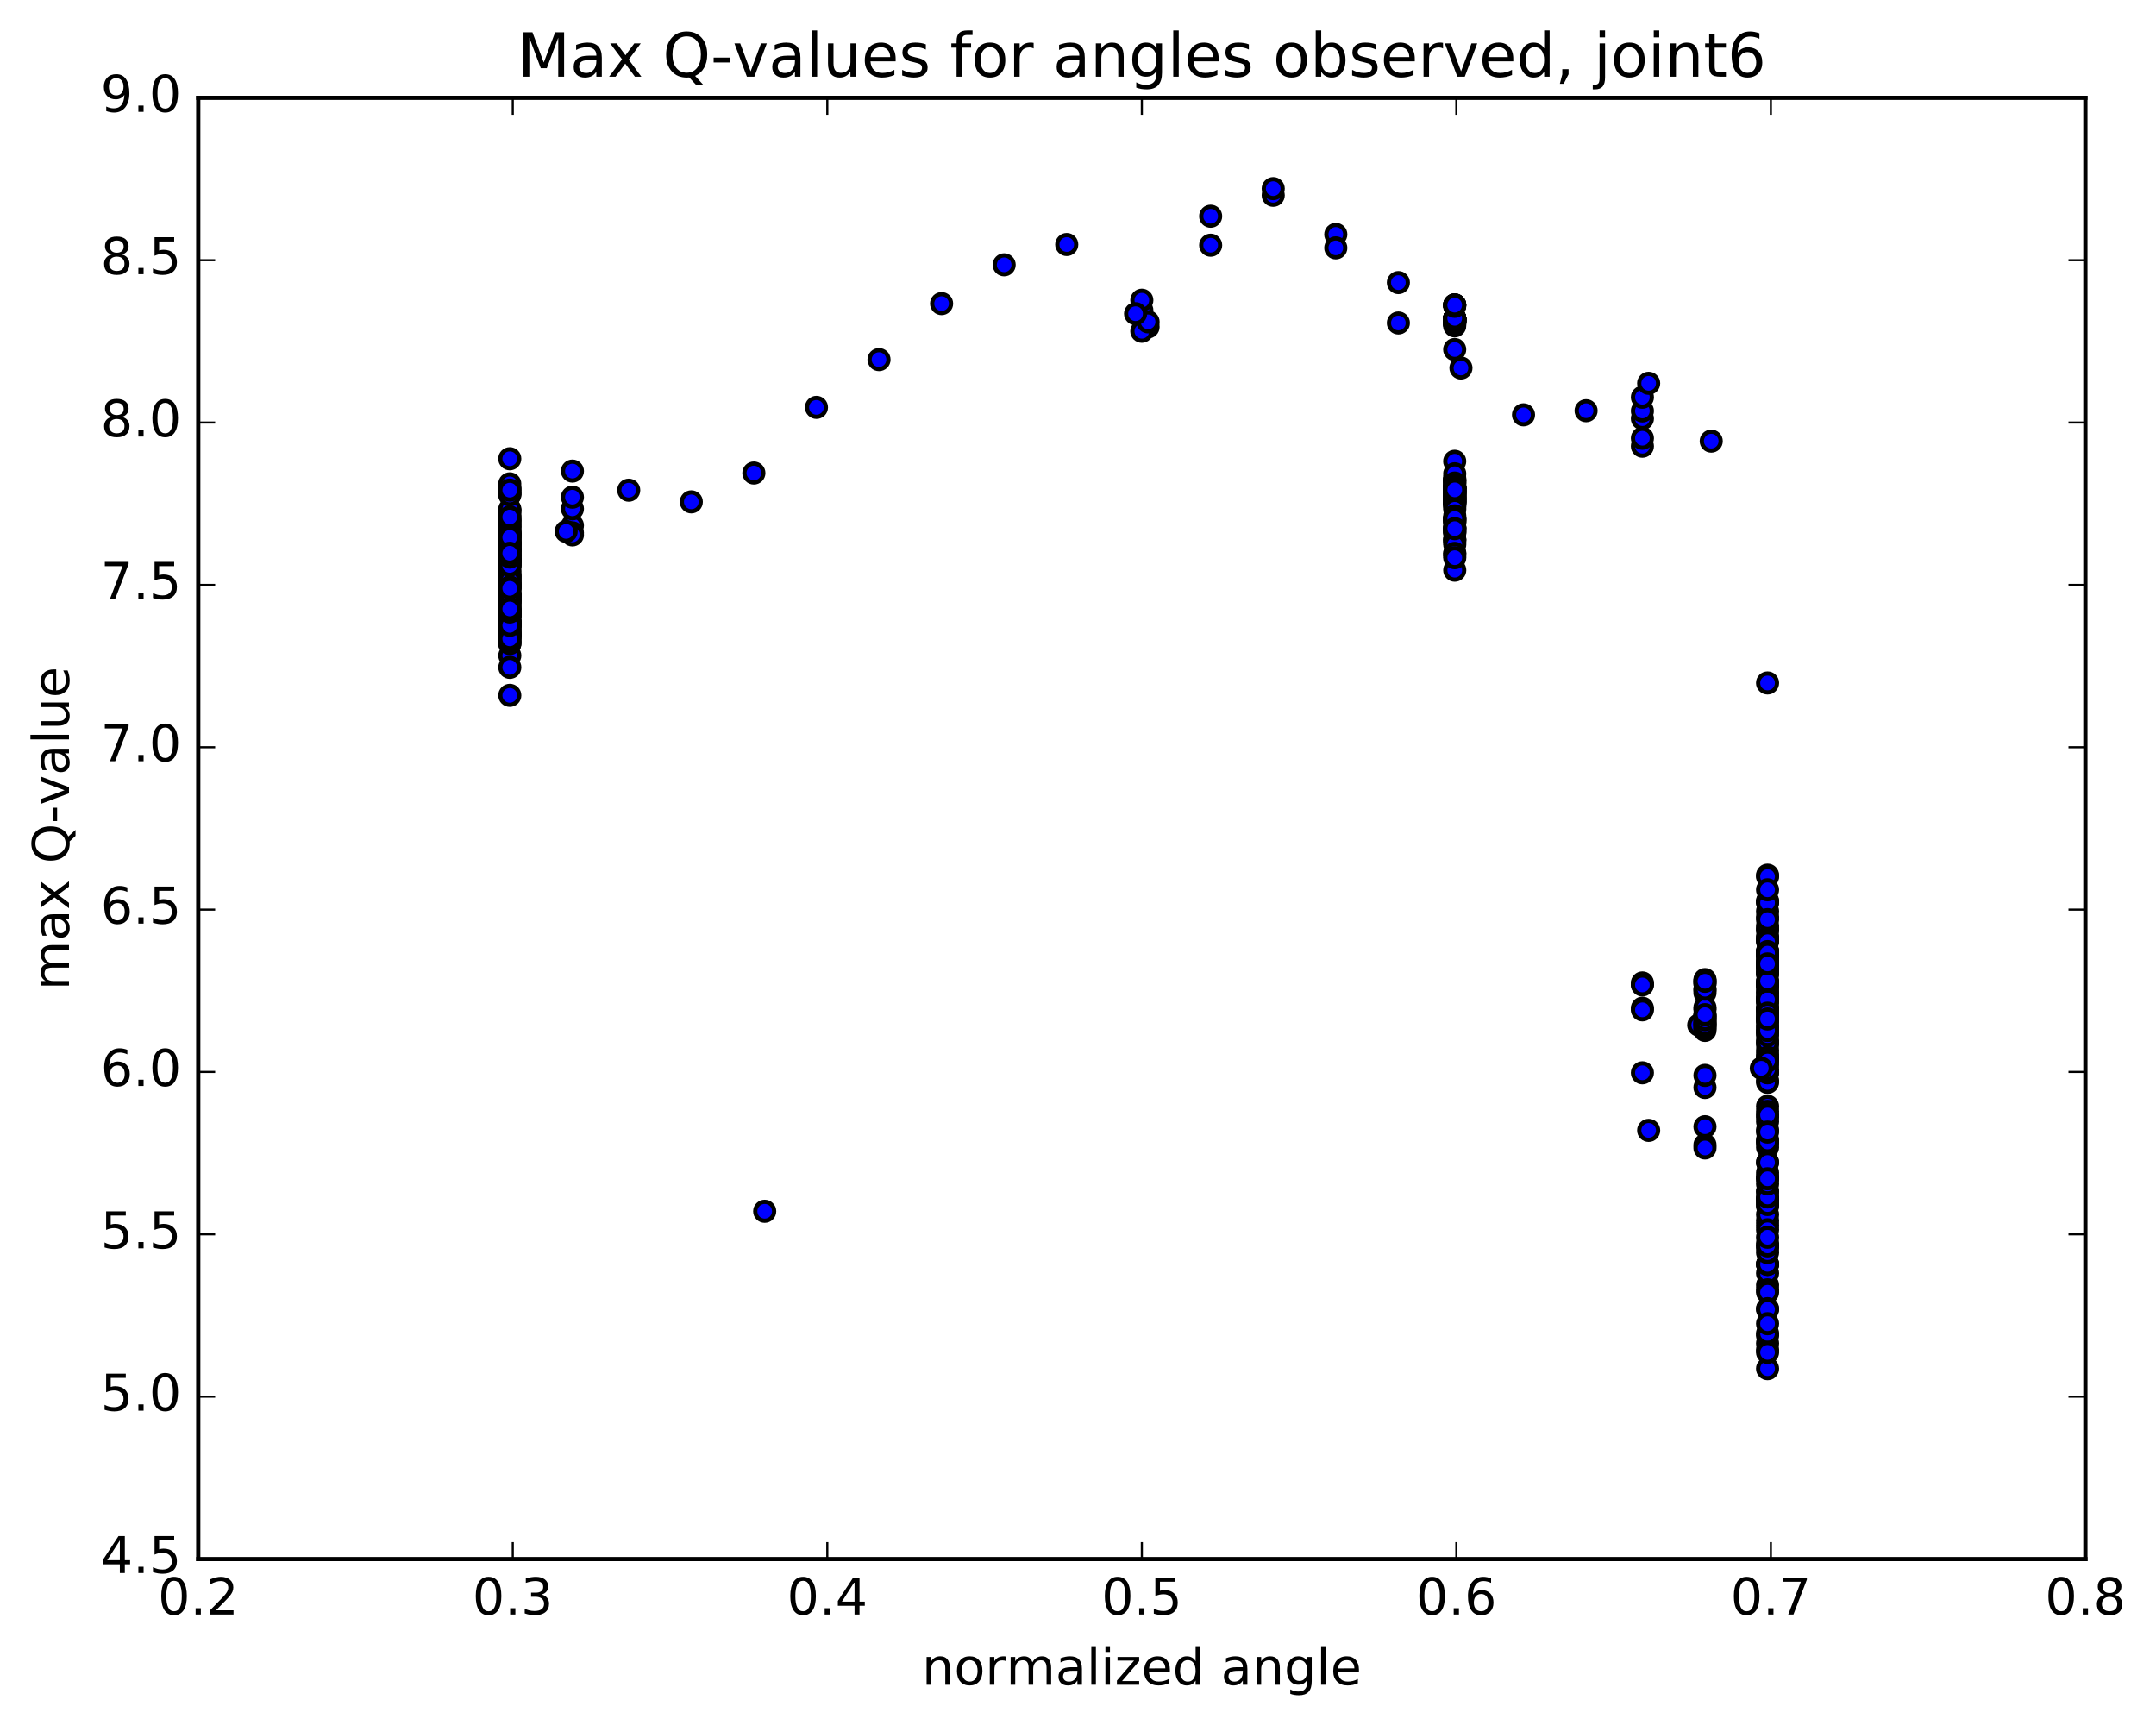 <?xml version="1.0" encoding="utf-8" standalone="no"?>
<!DOCTYPE svg PUBLIC "-//W3C//DTD SVG 1.1//EN"
  "http://www.w3.org/Graphics/SVG/1.1/DTD/svg11.dtd">
<!-- Created with matplotlib (http://matplotlib.org/) -->
<svg height="408pt" version="1.1" viewBox="0 0 510 408" width="510pt" xmlns="http://www.w3.org/2000/svg" xmlns:xlink="http://www.w3.org/1999/xlink">
 <defs>
  <style type="text/css">
*{stroke-linecap:butt;stroke-linejoin:round;stroke-miterlimit:100000;}
  </style>
 </defs>
 <g id="figure_1">
  <g id="patch_1">
   <path d="M 0 408.169 
L 510.039 408.169 
L 510.039 0 
L 0 0 
z
" style="fill:#ffffff;"/>
  </g>
  <g id="axes_1">
   <g id="patch_2">
    <path d="M 46.898 368.742 
L 493.298 368.742 
L 493.298 23.142 
L 46.898 23.142 
z
" style="fill:#ffffff;"/>
   </g>
   <g id="PathCollection_1">
    <defs>
     <path d="M 0 2.236 
C 0.593 2.236 1.162 2 1.581 1.581 
C 2 1.162 2.236 0.593 2.236 0 
C 2.236 -0.593 2 -1.162 1.581 -1.581 
C 1.162 -2 0.593 -2.236 0 -2.236 
C -0.593 -2.236 -1.162 -2 -1.581 -1.581 
C -2 -1.162 -2.236 -0.593 -2.236 0 
C -2.236 0.593 -2 1.162 -1.581 1.581 
C -1.162 2 -0.593 2.236 0 2.236 
z
" id="m49181122da" style="stroke:#000000;"/>
    </defs>
    <g clip-path="url(#pe8c345cb65)">
     <use style="fill:#0000ff;stroke:#000000;" x="180.888" xlink:href="#m49181122da" y="286.491"/>
     <use style="fill:#0000ff;stroke:#000000;" x="270.098" xlink:href="#m49181122da" y="73.385"/>
     <use style="fill:#0000ff;stroke:#000000;" x="271.578" xlink:href="#m49181122da" y="77.32"/>
     <use style="fill:#0000ff;stroke:#000000;" x="286.379" xlink:href="#m49181122da" y="51.138"/>
     <use style="fill:#0000ff;stroke:#000000;" x="301.181" xlink:href="#m49181122da" y="46.19"/>
     <use style="fill:#0000ff;stroke:#000000;" x="315.982" xlink:href="#m49181122da" y="55.436"/>
     <use style="fill:#0000ff;stroke:#000000;" x="330.783" xlink:href="#m49181122da" y="66.838"/>
     <use style="fill:#0000ff;stroke:#000000;" x="344.105" xlink:href="#m49181122da" y="77.077"/>
     <use style="fill:#0000ff;stroke:#000000;" x="344.105" xlink:href="#m49181122da" y="76.691"/>
     <use style="fill:#0000ff;stroke:#000000;" x="344.105" xlink:href="#m49181122da" y="76.591"/>
     <use style="fill:#0000ff;stroke:#000000;" x="344.105" xlink:href="#m49181122da" y="76.468"/>
     <use style="fill:#0000ff;stroke:#000000;" x="344.105" xlink:href="#m49181122da" y="76.358"/>
     <use style="fill:#0000ff;stroke:#000000;" x="344.105" xlink:href="#m49181122da" y="76.25"/>
     <use style="fill:#0000ff;stroke:#000000;" x="344.106" xlink:href="#m49181122da" y="76.183"/>
     <use style="fill:#0000ff;stroke:#000000;" x="344.106" xlink:href="#m49181122da" y="76.087"/>
     <use style="fill:#0000ff;stroke:#000000;" x="344.106" xlink:href="#m49181122da" y="76.122"/>
     <use style="fill:#0000ff;stroke:#000000;" x="344.106" xlink:href="#m49181122da" y="76.127"/>
     <use style="fill:#0000ff;stroke:#000000;" x="344.106" xlink:href="#m49181122da" y="76.138"/>
     <use style="fill:#0000ff;stroke:#000000;" x="344.106" xlink:href="#m49181122da" y="76.12"/>
     <use style="fill:#0000ff;stroke:#000000;" x="344.106" xlink:href="#m49181122da" y="76.087"/>
     <use style="fill:#0000ff;stroke:#000000;" x="344.106" xlink:href="#m49181122da" y="76.059"/>
     <use style="fill:#0000ff;stroke:#000000;" x="344.106" xlink:href="#m49181122da" y="76.023"/>
     <use style="fill:#0000ff;stroke:#000000;" x="344.106" xlink:href="#m49181122da" y="75.983"/>
     <use style="fill:#0000ff;stroke:#000000;" x="344.106" xlink:href="#m49181122da" y="75.952"/>
     <use style="fill:#0000ff;stroke:#000000;" x="344.106" xlink:href="#m49181122da" y="75.918"/>
     <use style="fill:#0000ff;stroke:#000000;" x="344.106" xlink:href="#m49181122da" y="75.883"/>
     <use style="fill:#0000ff;stroke:#000000;" x="344.106" xlink:href="#m49181122da" y="75.846"/>
     <use style="fill:#0000ff;stroke:#000000;" x="344.106" xlink:href="#m49181122da" y="75.798"/>
     <use style="fill:#0000ff;stroke:#000000;" x="344.106" xlink:href="#m49181122da" y="75.79"/>
     <use style="fill:#0000ff;stroke:#000000;" x="344.106" xlink:href="#m49181122da" y="75.772"/>
     <use style="fill:#0000ff;stroke:#000000;" x="344.106" xlink:href="#m49181122da" y="75.749"/>
     <use style="fill:#0000ff;stroke:#000000;" x="344.106" xlink:href="#m49181122da" y="75.727"/>
     <use style="fill:#0000ff;stroke:#000000;" x="344.106" xlink:href="#m49181122da" y="75.701"/>
     <use style="fill:#0000ff;stroke:#000000;" x="344.106" xlink:href="#m49181122da" y="75.677"/>
     <use style="fill:#0000ff;stroke:#000000;" x="344.106" xlink:href="#m49181122da" y="75.648"/>
     <use style="fill:#0000ff;stroke:#000000;" x="344.106" xlink:href="#m49181122da" y="75.626"/>
     <use style="fill:#0000ff;stroke:#000000;" x="344.106" xlink:href="#m49181122da" y="75.6"/>
     <use style="fill:#0000ff;stroke:#000000;" x="344.106" xlink:href="#m49181122da" y="75.578"/>
     <use style="fill:#0000ff;stroke:#000000;" x="344.106" xlink:href="#m49181122da" y="75.557"/>
     <use style="fill:#0000ff;stroke:#000000;" x="344.106" xlink:href="#m49181122da" y="75.533"/>
     <use style="fill:#0000ff;stroke:#000000;" x="344.106" xlink:href="#m49181122da" y="75.51"/>
     <use style="fill:#0000ff;stroke:#000000;" x="344.106" xlink:href="#m49181122da" y="75.497"/>
     <use style="fill:#0000ff;stroke:#000000;" x="344.106" xlink:href="#m49181122da" y="75.479"/>
     <use style="fill:#0000ff;stroke:#000000;" x="344.106" xlink:href="#m49181122da" y="75.448"/>
     <use style="fill:#0000ff;stroke:#000000;" x="344.106" xlink:href="#m49181122da" y="75.441"/>
     <use style="fill:#0000ff;stroke:#000000;" x="344.106" xlink:href="#m49181122da" y="75.44"/>
     <use style="fill:#0000ff;stroke:#000000;" x="344.107" xlink:href="#m49181122da" y="75.421"/>
     <use style="fill:#0000ff;stroke:#000000;" x="344.107" xlink:href="#m49181122da" y="75.421"/>
     <use style="fill:#0000ff;stroke:#000000;" x="344.107" xlink:href="#m49181122da" y="75.411"/>
     <use style="fill:#0000ff;stroke:#000000;" x="344.106" xlink:href="#m49181122da" y="75.421"/>
     <use style="fill:#0000ff;stroke:#000000;" x="344.106" xlink:href="#m49181122da" y="75.431"/>
     <use style="fill:#0000ff;stroke:#000000;" x="344.106" xlink:href="#m49181122da" y="75.429"/>
     <use style="fill:#0000ff;stroke:#000000;" x="344.106" xlink:href="#m49181122da" y="75.417"/>
     <use style="fill:#0000ff;stroke:#000000;" x="344.106" xlink:href="#m49181122da" y="75.404"/>
     <use style="fill:#0000ff;stroke:#000000;" x="344.106" xlink:href="#m49181122da" y="75.396"/>
     <use style="fill:#0000ff;stroke:#000000;" x="344.106" xlink:href="#m49181122da" y="75.397"/>
     <use style="fill:#0000ff;stroke:#000000;" x="344.106" xlink:href="#m49181122da" y="75.38"/>
     <use style="fill:#0000ff;stroke:#000000;" x="344.106" xlink:href="#m49181122da" y="75.368"/>
     <use style="fill:#0000ff;stroke:#000000;" x="344.106" xlink:href="#m49181122da" y="75.365"/>
     <use style="fill:#0000ff;stroke:#000000;" x="344.106" xlink:href="#m49181122da" y="75.358"/>
     <use style="fill:#0000ff;stroke:#000000;" x="344.106" xlink:href="#m49181122da" y="75.342"/>
     <use style="fill:#0000ff;stroke:#000000;" x="344.106" xlink:href="#m49181122da" y="75.328"/>
     <use style="fill:#0000ff;stroke:#000000;" x="344.106" xlink:href="#m49181122da" y="75.319"/>
     <use style="fill:#0000ff;stroke:#000000;" x="344.106" xlink:href="#m49181122da" y="75.281"/>
     <use style="fill:#0000ff;stroke:#000000;" x="344.106" xlink:href="#m49181122da" y="75.283"/>
     <use style="fill:#0000ff;stroke:#000000;" x="344.106" xlink:href="#m49181122da" y="75.293"/>
     <use style="fill:#0000ff;stroke:#000000;" x="344.106" xlink:href="#m49181122da" y="75.295"/>
     <use style="fill:#0000ff;stroke:#000000;" x="344.106" xlink:href="#m49181122da" y="75.284"/>
     <use style="fill:#0000ff;stroke:#000000;" x="344.106" xlink:href="#m49181122da" y="72.443"/>
     <use style="fill:#0000ff;stroke:#000000;" x="344.107" xlink:href="#m49181122da" y="72.093"/>
     <use style="fill:#0000ff;stroke:#000000;" x="344.107" xlink:href="#m49181122da" y="72.127"/>
     <use style="fill:#0000ff;stroke:#000000;" x="344.107" xlink:href="#m49181122da" y="72.147"/>
     <use style="fill:#0000ff;stroke:#000000;" x="344.107" xlink:href="#m49181122da" y="72.162"/>
     <use style="fill:#0000ff;stroke:#000000;" x="344.107" xlink:href="#m49181122da" y="72.168"/>
     <use style="fill:#0000ff;stroke:#000000;" x="344.107" xlink:href="#m49181122da" y="82.665"/>
     <use style="fill:#0000ff;stroke:#000000;" x="344.108" xlink:href="#m49181122da" y="109.097"/>
     <use style="fill:#0000ff;stroke:#000000;" x="344.108" xlink:href="#m49181122da" y="113.054"/>
     <use style="fill:#0000ff;stroke:#000000;" x="344.108" xlink:href="#m49181122da" y="113.467"/>
     <use style="fill:#0000ff;stroke:#000000;" x="344.108" xlink:href="#m49181122da" y="115.522"/>
     <use style="fill:#0000ff;stroke:#000000;" x="344.108" xlink:href="#m49181122da" y="116.611"/>
     <use style="fill:#0000ff;stroke:#000000;" x="344.109" xlink:href="#m49181122da" y="114.224"/>
     <use style="fill:#0000ff;stroke:#000000;" x="344.109" xlink:href="#m49181122da" y="113.409"/>
     <use style="fill:#0000ff;stroke:#000000;" x="344.109" xlink:href="#m49181122da" y="115.536"/>
     <use style="fill:#0000ff;stroke:#000000;" x="344.109" xlink:href="#m49181122da" y="117.092"/>
     <use style="fill:#0000ff;stroke:#000000;" x="344.11" xlink:href="#m49181122da" y="115.056"/>
     <use style="fill:#0000ff;stroke:#000000;" x="344.11" xlink:href="#m49181122da" y="113.767"/>
     <use style="fill:#0000ff;stroke:#000000;" x="344.11" xlink:href="#m49181122da" y="115.993"/>
     <use style="fill:#0000ff;stroke:#000000;" x="344.111" xlink:href="#m49181122da" y="117.748"/>
     <use style="fill:#0000ff;stroke:#000000;" x="344.111" xlink:href="#m49181122da" y="115.003"/>
     <use style="fill:#0000ff;stroke:#000000;" x="344.111" xlink:href="#m49181122da" y="113.529"/>
     <use style="fill:#0000ff;stroke:#000000;" x="344.111" xlink:href="#m49181122da" y="115.972"/>
     <use style="fill:#0000ff;stroke:#000000;" x="344.111" xlink:href="#m49181122da" y="117.558"/>
     <use style="fill:#0000ff;stroke:#000000;" x="344.111" xlink:href="#m49181122da" y="115.149"/>
     <use style="fill:#0000ff;stroke:#000000;" x="344.112" xlink:href="#m49181122da" y="113.717"/>
     <use style="fill:#0000ff;stroke:#000000;" x="344.112" xlink:href="#m49181122da" y="116.112"/>
     <use style="fill:#0000ff;stroke:#000000;" x="344.112" xlink:href="#m49181122da" y="117.534"/>
     <use style="fill:#0000ff;stroke:#000000;" x="344.113" xlink:href="#m49181122da" y="115.321"/>
     <use style="fill:#0000ff;stroke:#000000;" x="344.113" xlink:href="#m49181122da" y="113.935"/>
     <use style="fill:#0000ff;stroke:#000000;" x="344.113" xlink:href="#m49181122da" y="116.276"/>
     <use style="fill:#0000ff;stroke:#000000;" x="344.113" xlink:href="#m49181122da" y="118.024"/>
     <use style="fill:#0000ff;stroke:#000000;" x="344.113" xlink:href="#m49181122da" y="115.444"/>
     <use style="fill:#0000ff;stroke:#000000;" x="344.114" xlink:href="#m49181122da" y="112.057"/>
     <use style="fill:#0000ff;stroke:#000000;" x="344.114" xlink:href="#m49181122da" y="116.098"/>
     <use style="fill:#0000ff;stroke:#000000;" x="344.114" xlink:href="#m49181122da" y="117.566"/>
     <use style="fill:#0000ff;stroke:#000000;" x="344.114" xlink:href="#m49181122da" y="115.216"/>
     <use style="fill:#0000ff;stroke:#000000;" x="344.114" xlink:href="#m49181122da" y="114.252"/>
     <use style="fill:#0000ff;stroke:#000000;" x="344.114" xlink:href="#m49181122da" y="116.39"/>
     <use style="fill:#0000ff;stroke:#000000;" x="344.114" xlink:href="#m49181122da" y="117.597"/>
     <use style="fill:#0000ff;stroke:#000000;" x="344.114" xlink:href="#m49181122da" y="115.485"/>
     <use style="fill:#0000ff;stroke:#000000;" x="344.115" xlink:href="#m49181122da" y="114.517"/>
     <use style="fill:#0000ff;stroke:#000000;" x="344.115" xlink:href="#m49181122da" y="116.662"/>
     <use style="fill:#0000ff;stroke:#000000;" x="344.115" xlink:href="#m49181122da" y="117.964"/>
     <use style="fill:#0000ff;stroke:#000000;" x="344.115" xlink:href="#m49181122da" y="116.007"/>
     <use style="fill:#0000ff;stroke:#000000;" x="344.115" xlink:href="#m49181122da" y="115.082"/>
     <use style="fill:#0000ff;stroke:#000000;" x="344.115" xlink:href="#m49181122da" y="117.216"/>
     <use style="fill:#0000ff;stroke:#000000;" x="344.115" xlink:href="#m49181122da" y="118.054"/>
     <use style="fill:#0000ff;stroke:#000000;" x="344.116" xlink:href="#m49181122da" y="116.215"/>
     <use style="fill:#0000ff;stroke:#000000;" x="344.116" xlink:href="#m49181122da" y="118.594"/>
     <use style="fill:#0000ff;stroke:#000000;" x="344.116" xlink:href="#m49181122da" y="116.313"/>
     <use style="fill:#0000ff;stroke:#000000;" x="344.116" xlink:href="#m49181122da" y="115.408"/>
     <use style="fill:#0000ff;stroke:#000000;" x="344.115" xlink:href="#m49181122da" y="117.567"/>
     <use style="fill:#0000ff;stroke:#000000;" x="344.116" xlink:href="#m49181122da" y="118.577"/>
     <use style="fill:#0000ff;stroke:#000000;" x="344.116" xlink:href="#m49181122da" y="116.479"/>
     <use style="fill:#0000ff;stroke:#000000;" x="344.116" xlink:href="#m49181122da" y="115.468"/>
     <use style="fill:#0000ff;stroke:#000000;" x="344.116" xlink:href="#m49181122da" y="117.52"/>
     <use style="fill:#0000ff;stroke:#000000;" x="344.117" xlink:href="#m49181122da" y="118.654"/>
     <use style="fill:#0000ff;stroke:#000000;" x="344.116" xlink:href="#m49181122da" y="116.522"/>
     <use style="fill:#0000ff;stroke:#000000;" x="344.116" xlink:href="#m49181122da" y="115.635"/>
     <use style="fill:#0000ff;stroke:#000000;" x="344.117" xlink:href="#m49181122da" y="117.756"/>
     <use style="fill:#0000ff;stroke:#000000;" x="344.117" xlink:href="#m49181122da" y="118.944"/>
     <use style="fill:#0000ff;stroke:#000000;" x="344.117" xlink:href="#m49181122da" y="116.788"/>
     <use style="fill:#0000ff;stroke:#000000;" x="344.117" xlink:href="#m49181122da" y="115.873"/>
     <use style="fill:#0000ff;stroke:#000000;" x="344.117" xlink:href="#m49181122da" y="117.937"/>
     <use style="fill:#0000ff;stroke:#000000;" x="344.117" xlink:href="#m49181122da" y="118.812"/>
     <use style="fill:#0000ff;stroke:#000000;" x="344.118" xlink:href="#m49181122da" y="116.997"/>
     <use style="fill:#0000ff;stroke:#000000;" x="344.118" xlink:href="#m49181122da" y="116.169"/>
     <use style="fill:#0000ff;stroke:#000000;" x="344.118" xlink:href="#m49181122da" y="118.278"/>
     <use style="fill:#0000ff;stroke:#000000;" x="344.118" xlink:href="#m49181122da" y="119.456"/>
     <use style="fill:#0000ff;stroke:#000000;" x="344.118" xlink:href="#m49181122da" y="117.243"/>
     <use style="fill:#0000ff;stroke:#000000;" x="344.118" xlink:href="#m49181122da" y="116.424"/>
     <use style="fill:#0000ff;stroke:#000000;" x="344.118" xlink:href="#m49181122da" y="117.165"/>
     <use style="fill:#0000ff;stroke:#000000;" x="344.118" xlink:href="#m49181122da" y="122.8"/>
     <use style="fill:#0000ff;stroke:#000000;" x="344.118" xlink:href="#m49181122da" y="127.681"/>
     <use style="fill:#0000ff;stroke:#000000;" x="344.119" xlink:href="#m49181122da" y="125.971"/>
     <use style="fill:#0000ff;stroke:#000000;" x="344.119" xlink:href="#m49181122da" y="125.591"/>
     <use style="fill:#0000ff;stroke:#000000;" x="344.119" xlink:href="#m49181122da" y="127.54"/>
     <use style="fill:#0000ff;stroke:#000000;" x="344.12" xlink:href="#m49181122da" y="128.234"/>
     <use style="fill:#0000ff;stroke:#000000;" x="344.12" xlink:href="#m49181122da" y="126.131"/>
     <use style="fill:#0000ff;stroke:#000000;" x="344.12" xlink:href="#m49181122da" y="125.749"/>
     <use style="fill:#0000ff;stroke:#000000;" x="344.12" xlink:href="#m49181122da" y="127.722"/>
     <use style="fill:#0000ff;stroke:#000000;" x="344.12" xlink:href="#m49181122da" y="119.888"/>
     <use style="fill:#0000ff;stroke:#000000;" x="344.12" xlink:href="#m49181122da" y="116.129"/>
     <use style="fill:#0000ff;stroke:#000000;" x="344.12" xlink:href="#m49181122da" y="115.214"/>
     <use style="fill:#0000ff;stroke:#000000;" x="344.12" xlink:href="#m49181122da" y="117.806"/>
     <use style="fill:#0000ff;stroke:#000000;" x="344.12" xlink:href="#m49181122da" y="118.697"/>
     <use style="fill:#0000ff;stroke:#000000;" x="344.12" xlink:href="#m49181122da" y="116.506"/>
     <use style="fill:#0000ff;stroke:#000000;" x="344.12" xlink:href="#m49181122da" y="115.448"/>
     <use style="fill:#0000ff;stroke:#000000;" x="344.12" xlink:href="#m49181122da" y="118.186"/>
     <use style="fill:#0000ff;stroke:#000000;" x="344.12" xlink:href="#m49181122da" y="118.897"/>
     <use style="fill:#0000ff;stroke:#000000;" x="344.12" xlink:href="#m49181122da" y="116.586"/>
     <use style="fill:#0000ff;stroke:#000000;" x="344.12" xlink:href="#m49181122da" y="115.456"/>
     <use style="fill:#0000ff;stroke:#000000;" x="344.12" xlink:href="#m49181122da" y="118.203"/>
     <use style="fill:#0000ff;stroke:#000000;" x="344.12" xlink:href="#m49181122da" y="118.761"/>
     <use style="fill:#0000ff;stroke:#000000;" x="344.12" xlink:href="#m49181122da" y="116.715"/>
     <use style="fill:#0000ff;stroke:#000000;" x="344.12" xlink:href="#m49181122da" y="115.54"/>
     <use style="fill:#0000ff;stroke:#000000;" x="344.12" xlink:href="#m49181122da" y="118.277"/>
     <use style="fill:#0000ff;stroke:#000000;" x="344.12" xlink:href="#m49181122da" y="119.125"/>
     <use style="fill:#0000ff;stroke:#000000;" x="344.12" xlink:href="#m49181122da" y="116.85"/>
     <use style="fill:#0000ff;stroke:#000000;" x="344.12" xlink:href="#m49181122da" y="115.523"/>
     <use style="fill:#0000ff;stroke:#000000;" x="344.12" xlink:href="#m49181122da" y="118.195"/>
     <use style="fill:#0000ff;stroke:#000000;" x="344.12" xlink:href="#m49181122da" y="119.144"/>
     <use style="fill:#0000ff;stroke:#000000;" x="344.121" xlink:href="#m49181122da" y="116.984"/>
     <use style="fill:#0000ff;stroke:#000000;" x="344.121" xlink:href="#m49181122da" y="115.662"/>
     <use style="fill:#0000ff;stroke:#000000;" x="344.121" xlink:href="#m49181122da" y="118.414"/>
     <use style="fill:#0000ff;stroke:#000000;" x="344.121" xlink:href="#m49181122da" y="119.375"/>
     <use style="fill:#0000ff;stroke:#000000;" x="344.121" xlink:href="#m49181122da" y="117.114"/>
     <use style="fill:#0000ff;stroke:#000000;" x="344.121" xlink:href="#m49181122da" y="115.722"/>
     <use style="fill:#0000ff;stroke:#000000;" x="344.121" xlink:href="#m49181122da" y="115.861"/>
     <use style="fill:#0000ff;stroke:#000000;" x="344.121" xlink:href="#m49181122da" y="123.229"/>
     <use style="fill:#0000ff;stroke:#000000;" x="344.121" xlink:href="#m49181122da" y="120.456"/>
     <use style="fill:#0000ff;stroke:#000000;" x="344.121" xlink:href="#m49181122da" y="123.517"/>
     <use style="fill:#0000ff;stroke:#000000;" x="344.121" xlink:href="#m49181122da" y="124.865"/>
     <use style="fill:#0000ff;stroke:#000000;" x="344.121" xlink:href="#m49181122da" y="122.568"/>
     <use style="fill:#0000ff;stroke:#000000;" x="344.121" xlink:href="#m49181122da" y="122.015"/>
     <use style="fill:#0000ff;stroke:#000000;" x="344.121" xlink:href="#m49181122da" y="124.85"/>
     <use style="fill:#0000ff;stroke:#000000;" x="344.121" xlink:href="#m49181122da" y="125.443"/>
     <use style="fill:#0000ff;stroke:#000000;" x="344.121" xlink:href="#m49181122da" y="123.041"/>
     <use style="fill:#0000ff;stroke:#000000;" x="344.121" xlink:href="#m49181122da" y="122.669"/>
     <use style="fill:#0000ff;stroke:#000000;" x="344.121" xlink:href="#m49181122da" y="125.255"/>
     <use style="fill:#0000ff;stroke:#000000;" x="344.121" xlink:href="#m49181122da" y="124.678"/>
     <use style="fill:#0000ff;stroke:#000000;" x="344.121" xlink:href="#m49181122da" y="123.11"/>
     <use style="fill:#0000ff;stroke:#000000;" x="344.121" xlink:href="#m49181122da" y="124.944"/>
     <use style="fill:#0000ff;stroke:#000000;" x="344.121" xlink:href="#m49181122da" y="130.875"/>
     <use style="fill:#0000ff;stroke:#000000;" x="344.121" xlink:href="#m49181122da" y="128.779"/>
     <use style="fill:#0000ff;stroke:#000000;" x="344.121" xlink:href="#m49181122da" y="131.413"/>
     <use style="fill:#0000ff;stroke:#000000;" x="344.121" xlink:href="#m49181122da" y="123.665"/>
     <use style="fill:#0000ff;stroke:#000000;" x="344.121" xlink:href="#m49181122da" y="122.629"/>
     <use style="fill:#0000ff;stroke:#000000;" x="344.12" xlink:href="#m49181122da" y="125.033"/>
     <use style="fill:#0000ff;stroke:#000000;" x="344.12" xlink:href="#m49181122da" y="130.886"/>
     <use style="fill:#0000ff;stroke:#000000;" x="344.121" xlink:href="#m49181122da" y="134.862"/>
     <use style="fill:#0000ff;stroke:#000000;" x="344.121" xlink:href="#m49181122da" y="131.906"/>
     <use style="fill:#0000ff;stroke:#000000;" x="270.098" xlink:href="#m49181122da" y="78.349"/>
     <use style="fill:#0000ff;stroke:#000000;" x="271.578" xlink:href="#m49181122da" y="76.122"/>
     <use style="fill:#0000ff;stroke:#000000;" x="286.379" xlink:href="#m49181122da" y="57.992"/>
     <use style="fill:#0000ff;stroke:#000000;" x="301.181" xlink:href="#m49181122da" y="44.614"/>
     <use style="fill:#0000ff;stroke:#000000;" x="315.982" xlink:href="#m49181122da" y="58.624"/>
     <use style="fill:#0000ff;stroke:#000000;" x="330.783" xlink:href="#m49181122da" y="76.39"/>
     <use style="fill:#0000ff;stroke:#000000;" x="345.585" xlink:href="#m49181122da" y="87.038"/>
     <use style="fill:#0000ff;stroke:#000000;" x="360.386" xlink:href="#m49181122da" y="98.116"/>
     <use style="fill:#0000ff;stroke:#000000;" x="375.188" xlink:href="#m49181122da" y="97.141"/>
     <use style="fill:#0000ff;stroke:#000000;" x="388.51" xlink:href="#m49181122da" y="99.014"/>
     <use style="fill:#0000ff;stroke:#000000;" x="388.51" xlink:href="#m49181122da" y="97.199"/>
     <use style="fill:#0000ff;stroke:#000000;" x="388.51" xlink:href="#m49181122da" y="105.54"/>
     <use style="fill:#0000ff;stroke:#000000;" x="388.51" xlink:href="#m49181122da" y="103.65"/>
     <use style="fill:#0000ff;stroke:#000000;" x="388.51" xlink:href="#m49181122da" y="93.954"/>
     <use style="fill:#0000ff;stroke:#000000;" x="389.99" xlink:href="#m49181122da" y="90.657"/>
     <use style="fill:#0000ff;stroke:#000000;" x="404.792" xlink:href="#m49181122da" y="104.337"/>
     <use style="fill:#0000ff;stroke:#000000;" x="418.115" xlink:href="#m49181122da" y="161.541"/>
     <use style="fill:#0000ff;stroke:#000000;" x="418.115" xlink:href="#m49181122da" y="213.326"/>
     <use style="fill:#0000ff;stroke:#000000;" x="418.115" xlink:href="#m49181122da" y="225.643"/>
     <use style="fill:#0000ff;stroke:#000000;" x="418.115" xlink:href="#m49181122da" y="229.859"/>
     <use style="fill:#0000ff;stroke:#000000;" x="418.115" xlink:href="#m49181122da" y="236.208"/>
     <use style="fill:#0000ff;stroke:#000000;" x="418.115" xlink:href="#m49181122da" y="242.984"/>
     <use style="fill:#0000ff;stroke:#000000;" x="418.115" xlink:href="#m49181122da" y="249.416"/>
     <use style="fill:#0000ff;stroke:#000000;" x="418.115" xlink:href="#m49181122da" y="269.593"/>
     <use style="fill:#0000ff;stroke:#000000;" x="418.115" xlink:href="#m49181122da" y="295.12"/>
     <use style="fill:#0000ff;stroke:#000000;" x="418.115" xlink:href="#m49181122da" y="278.785"/>
     <use style="fill:#0000ff;stroke:#000000;" x="418.115" xlink:href="#m49181122da" y="255.589"/>
     <use style="fill:#0000ff;stroke:#000000;" x="418.115" xlink:href="#m49181122da" y="256.009"/>
     <use style="fill:#0000ff;stroke:#000000;" x="418.115" xlink:href="#m49181122da" y="283.369"/>
     <use style="fill:#0000ff;stroke:#000000;" x="418.115" xlink:href="#m49181122da" y="285.303"/>
     <use style="fill:#0000ff;stroke:#000000;" x="418.115" xlink:href="#m49181122da" y="267.269"/>
     <use style="fill:#0000ff;stroke:#000000;" x="418.115" xlink:href="#m49181122da" y="244.044"/>
     <use style="fill:#0000ff;stroke:#000000;" x="418.115" xlink:href="#m49181122da" y="246.161"/>
     <use style="fill:#0000ff;stroke:#000000;" x="418.115" xlink:href="#m49181122da" y="248.425"/>
     <use style="fill:#0000ff;stroke:#000000;" x="418.115" xlink:href="#m49181122da" y="240.422"/>
     <use style="fill:#0000ff;stroke:#000000;" x="418.115" xlink:href="#m49181122da" y="239.439"/>
     <use style="fill:#0000ff;stroke:#000000;" x="418.115" xlink:href="#m49181122da" y="251.924"/>
     <use style="fill:#0000ff;stroke:#000000;" x="418.115" xlink:href="#m49181122da" y="253.735"/>
     <use style="fill:#0000ff;stroke:#000000;" x="418.115" xlink:href="#m49181122da" y="242.509"/>
     <use style="fill:#0000ff;stroke:#000000;" x="418.115" xlink:href="#m49181122da" y="237.315"/>
     <use style="fill:#0000ff;stroke:#000000;" x="418.115" xlink:href="#m49181122da" y="250.361"/>
     <use style="fill:#0000ff;stroke:#000000;" x="418.115" xlink:href="#m49181122da" y="250.989"/>
     <use style="fill:#0000ff;stroke:#000000;" x="418.115" xlink:href="#m49181122da" y="238.578"/>
     <use style="fill:#0000ff;stroke:#000000;" x="418.115" xlink:href="#m49181122da" y="232.966"/>
     <use style="fill:#0000ff;stroke:#000000;" x="418.115" xlink:href="#m49181122da" y="241.518"/>
     <use style="fill:#0000ff;stroke:#000000;" x="418.115" xlink:href="#m49181122da" y="244.258"/>
     <use style="fill:#0000ff;stroke:#000000;" x="418.115" xlink:href="#m49181122da" y="253.673"/>
     <use style="fill:#0000ff;stroke:#000000;" x="418.115" xlink:href="#m49181122da" y="247.088"/>
     <use style="fill:#0000ff;stroke:#000000;" x="418.115" xlink:href="#m49181122da" y="229.354"/>
     <use style="fill:#0000ff;stroke:#000000;" x="418.115" xlink:href="#m49181122da" y="228.801"/>
     <use style="fill:#0000ff;stroke:#000000;" x="418.115" xlink:href="#m49181122da" y="234.663"/>
     <use style="fill:#0000ff;stroke:#000000;" x="418.115" xlink:href="#m49181122da" y="227.621"/>
     <use style="fill:#0000ff;stroke:#000000;" x="418.115" xlink:href="#m49181122da" y="219.79"/>
     <use style="fill:#0000ff;stroke:#000000;" x="418.115" xlink:href="#m49181122da" y="215.524"/>
     <use style="fill:#0000ff;stroke:#000000;" x="418.115" xlink:href="#m49181122da" y="216.87"/>
     <use style="fill:#0000ff;stroke:#000000;" x="418.115" xlink:href="#m49181122da" y="230.274"/>
     <use style="fill:#0000ff;stroke:#000000;" x="418.115" xlink:href="#m49181122da" y="236.503"/>
     <use style="fill:#0000ff;stroke:#000000;" x="418.115" xlink:href="#m49181122da" y="226.283"/>
     <use style="fill:#0000ff;stroke:#000000;" x="418.115" xlink:href="#m49181122da" y="222.496"/>
     <use style="fill:#0000ff;stroke:#000000;" x="418.115" xlink:href="#m49181122da" y="228.528"/>
     <use style="fill:#0000ff;stroke:#000000;" x="418.115" xlink:href="#m49181122da" y="232.426"/>
     <use style="fill:#0000ff;stroke:#000000;" x="418.115" xlink:href="#m49181122da" y="238.719"/>
     <use style="fill:#0000ff;stroke:#000000;" x="418.115" xlink:href="#m49181122da" y="246.578"/>
     <use style="fill:#0000ff;stroke:#000000;" x="418.115" xlink:href="#m49181122da" y="236.769"/>
     <use style="fill:#0000ff;stroke:#000000;" x="418.115" xlink:href="#m49181122da" y="233.598"/>
     <use style="fill:#0000ff;stroke:#000000;" x="418.115" xlink:href="#m49181122da" y="240.543"/>
     <use style="fill:#0000ff;stroke:#000000;" x="418.115" xlink:href="#m49181122da" y="227.329"/>
     <use style="fill:#0000ff;stroke:#000000;" x="418.115" xlink:href="#m49181122da" y="225.685"/>
     <use style="fill:#0000ff;stroke:#000000;" x="418.115" xlink:href="#m49181122da" y="232.215"/>
     <use style="fill:#0000ff;stroke:#000000;" x="418.115" xlink:href="#m49181122da" y="241.272"/>
     <use style="fill:#0000ff;stroke:#000000;" x="418.115" xlink:href="#m49181122da" y="230.395"/>
     <use style="fill:#0000ff;stroke:#000000;" x="418.115" xlink:href="#m49181122da" y="225.196"/>
     <use style="fill:#0000ff;stroke:#000000;" x="418.115" xlink:href="#m49181122da" y="225.52"/>
     <use style="fill:#0000ff;stroke:#000000;" x="418.115" xlink:href="#m49181122da" y="221.513"/>
     <use style="fill:#0000ff;stroke:#000000;" x="418.115" xlink:href="#m49181122da" y="225.974"/>
     <use style="fill:#0000ff;stroke:#000000;" x="418.115" xlink:href="#m49181122da" y="224.897"/>
     <use style="fill:#0000ff;stroke:#000000;" x="418.115" xlink:href="#m49181122da" y="222.297"/>
     <use style="fill:#0000ff;stroke:#000000;" x="418.115" xlink:href="#m49181122da" y="225.84"/>
     <use style="fill:#0000ff;stroke:#000000;" x="418.115" xlink:href="#m49181122da" y="225.751"/>
     <use style="fill:#0000ff;stroke:#000000;" x="418.115" xlink:href="#m49181122da" y="220.067"/>
     <use style="fill:#0000ff;stroke:#000000;" x="418.115" xlink:href="#m49181122da" y="225.247"/>
     <use style="fill:#0000ff;stroke:#000000;" x="418.115" xlink:href="#m49181122da" y="238.597"/>
     <use style="fill:#0000ff;stroke:#000000;" x="418.115" xlink:href="#m49181122da" y="227.259"/>
     <use style="fill:#0000ff;stroke:#000000;" x="418.115" xlink:href="#m49181122da" y="228.126"/>
     <use style="fill:#0000ff;stroke:#000000;" x="418.115" xlink:href="#m49181122da" y="234.846"/>
     <use style="fill:#0000ff;stroke:#000000;" x="418.115" xlink:href="#m49181122da" y="228.209"/>
     <use style="fill:#0000ff;stroke:#000000;" x="418.115" xlink:href="#m49181122da" y="219.037"/>
     <use style="fill:#0000ff;stroke:#000000;" x="418.115" xlink:href="#m49181122da" y="213.068"/>
     <use style="fill:#0000ff;stroke:#000000;" x="418.115" xlink:href="#m49181122da" y="213.535"/>
     <use style="fill:#0000ff;stroke:#000000;" x="418.115" xlink:href="#m49181122da" y="228.44"/>
     <use style="fill:#0000ff;stroke:#000000;" x="418.115" xlink:href="#m49181122da" y="232.815"/>
     <use style="fill:#0000ff;stroke:#000000;" x="418.115" xlink:href="#m49181122da" y="221.87"/>
     <use style="fill:#0000ff;stroke:#000000;" x="418.115" xlink:href="#m49181122da" y="222.736"/>
     <use style="fill:#0000ff;stroke:#000000;" x="418.115" xlink:href="#m49181122da" y="235.864"/>
     <use style="fill:#0000ff;stroke:#000000;" x="418.115" xlink:href="#m49181122da" y="252.979"/>
     <use style="fill:#0000ff;stroke:#000000;" x="418.115" xlink:href="#m49181122da" y="250.059"/>
     <use style="fill:#0000ff;stroke:#000000;" x="418.115" xlink:href="#m49181122da" y="241.252"/>
     <use style="fill:#0000ff;stroke:#000000;" x="418.115" xlink:href="#m49181122da" y="236.089"/>
     <use style="fill:#0000ff;stroke:#000000;" x="418.115" xlink:href="#m49181122da" y="217.511"/>
     <use style="fill:#0000ff;stroke:#000000;" x="418.115" xlink:href="#m49181122da" y="206.995"/>
     <use style="fill:#0000ff;stroke:#000000;" x="418.115" xlink:href="#m49181122da" y="207.331"/>
     <use style="fill:#0000ff;stroke:#000000;" x="418.115" xlink:href="#m49181122da" y="210.455"/>
     <use style="fill:#0000ff;stroke:#000000;" x="418.115" xlink:href="#m49181122da" y="225.076"/>
     <use style="fill:#0000ff;stroke:#000000;" x="418.115" xlink:href="#m49181122da" y="244.924"/>
     <use style="fill:#0000ff;stroke:#000000;" x="418.115" xlink:href="#m49181122da" y="238.703"/>
     <use style="fill:#0000ff;stroke:#000000;" x="418.115" xlink:href="#m49181122da" y="233.258"/>
     <use style="fill:#0000ff;stroke:#000000;" x="418.115" xlink:href="#m49181122da" y="236.457"/>
     <use style="fill:#0000ff;stroke:#000000;" x="418.115" xlink:href="#m49181122da" y="227.903"/>
     <use style="fill:#0000ff;stroke:#000000;" x="418.115" xlink:href="#m49181122da" y="225.444"/>
     <use style="fill:#0000ff;stroke:#000000;" x="418.115" xlink:href="#m49181122da" y="243.745"/>
     <use style="fill:#0000ff;stroke:#000000;" x="418.115" xlink:href="#m49181122da" y="239.637"/>
     <use style="fill:#0000ff;stroke:#000000;" x="418.115" xlink:href="#m49181122da" y="232.041"/>
     <use style="fill:#0000ff;stroke:#000000;" x="418.115" xlink:href="#m49181122da" y="227.99"/>
     <use style="fill:#0000ff;stroke:#000000;" x="418.115" xlink:href="#m49181122da" y="241.007"/>
     <use style="fill:#0000ff;stroke:#000000;" x="418.115" xlink:href="#m49181122da" y="261.65"/>
     <use style="fill:#0000ff;stroke:#000000;" x="418.115" xlink:href="#m49181122da" y="289.809"/>
     <use style="fill:#0000ff;stroke:#000000;" x="418.115" xlink:href="#m49181122da" y="274.899"/>
     <use style="fill:#0000ff;stroke:#000000;" x="418.115" xlink:href="#m49181122da" y="271.36"/>
     <use style="fill:#0000ff;stroke:#000000;" x="418.115" xlink:href="#m49181122da" y="283.769"/>
     <use style="fill:#0000ff;stroke:#000000;" x="418.115" xlink:href="#m49181122da" y="303.943"/>
     <use style="fill:#0000ff;stroke:#000000;" x="418.115" xlink:href="#m49181122da" y="301.148"/>
     <use style="fill:#0000ff;stroke:#000000;" x="418.115" xlink:href="#m49181122da" y="270.313"/>
     <use style="fill:#0000ff;stroke:#000000;" x="418.115" xlink:href="#m49181122da" y="270.094"/>
     <use style="fill:#0000ff;stroke:#000000;" x="418.115" xlink:href="#m49181122da" y="288.738"/>
     <use style="fill:#0000ff;stroke:#000000;" x="418.115" xlink:href="#m49181122da" y="305.07"/>
     <use style="fill:#0000ff;stroke:#000000;" x="418.115" xlink:href="#m49181122da" y="317.733"/>
     <use style="fill:#0000ff;stroke:#000000;" x="418.115" xlink:href="#m49181122da" y="315.87"/>
     <use style="fill:#0000ff;stroke:#000000;" x="418.115" xlink:href="#m49181122da" y="299.017"/>
     <use style="fill:#0000ff;stroke:#000000;" x="418.115" xlink:href="#m49181122da" y="281.764"/>
     <use style="fill:#0000ff;stroke:#000000;" x="418.115" xlink:href="#m49181122da" y="278.278"/>
     <use style="fill:#0000ff;stroke:#000000;" x="418.115" xlink:href="#m49181122da" y="284.443"/>
     <use style="fill:#0000ff;stroke:#000000;" x="418.115" xlink:href="#m49181122da" y="299.032"/>
     <use style="fill:#0000ff;stroke:#000000;" x="418.115" xlink:href="#m49181122da" y="305.65"/>
     <use style="fill:#0000ff;stroke:#000000;" x="418.115" xlink:href="#m49181122da" y="299.046"/>
     <use style="fill:#0000ff;stroke:#000000;" x="418.115" xlink:href="#m49181122da" y="277.355"/>
     <use style="fill:#0000ff;stroke:#000000;" x="418.115" xlink:href="#m49181122da" y="274.959"/>
     <use style="fill:#0000ff;stroke:#000000;" x="418.115" xlink:href="#m49181122da" y="287.245"/>
     <use style="fill:#0000ff;stroke:#000000;" x="418.115" xlink:href="#m49181122da" y="309.523"/>
     <use style="fill:#0000ff;stroke:#000000;" x="418.115" xlink:href="#m49181122da" y="319.266"/>
     <use style="fill:#0000ff;stroke:#000000;" x="418.115" xlink:href="#m49181122da" y="323.718"/>
     <use style="fill:#0000ff;stroke:#000000;" x="418.115" xlink:href="#m49181122da" y="309.703"/>
     <use style="fill:#0000ff;stroke:#000000;" x="418.115" xlink:href="#m49181122da" y="290.868"/>
     <use style="fill:#0000ff;stroke:#000000;" x="418.115" xlink:href="#m49181122da" y="294.095"/>
     <use style="fill:#0000ff;stroke:#000000;" x="418.115" xlink:href="#m49181122da" y="296.267"/>
     <use style="fill:#0000ff;stroke:#000000;" x="418.115" xlink:href="#m49181122da" y="283.906"/>
     <use style="fill:#0000ff;stroke:#000000;" x="418.115" xlink:href="#m49181122da" y="264.236"/>
     <use style="fill:#0000ff;stroke:#000000;" x="418.115" xlink:href="#m49181122da" y="265.289"/>
     <use style="fill:#0000ff;stroke:#000000;" x="418.115" xlink:href="#m49181122da" y="284.897"/>
     <use style="fill:#0000ff;stroke:#000000;" x="418.115" xlink:href="#m49181122da" y="281.893"/>
     <use style="fill:#0000ff;stroke:#000000;" x="418.115" xlink:href="#m49181122da" y="262.858"/>
     <use style="fill:#0000ff;stroke:#000000;" x="418.115" xlink:href="#m49181122da" y="263.727"/>
     <use style="fill:#0000ff;stroke:#000000;" x="418.115" xlink:href="#m49181122da" y="283.101"/>
     <use style="fill:#0000ff;stroke:#000000;" x="418.115" xlink:href="#m49181122da" y="280.018"/>
     <use style="fill:#0000ff;stroke:#000000;" x="418.115" xlink:href="#m49181122da" y="278.801"/>
     <use style="fill:#0000ff;stroke:#000000;" x="418.115" xlink:href="#m49181122da" y="294.679"/>
     <use style="fill:#0000ff;stroke:#000000;" x="418.115" xlink:href="#m49181122da" y="315.375"/>
     <use style="fill:#0000ff;stroke:#000000;" x="418.115" xlink:href="#m49181122da" y="319.865"/>
     <use style="fill:#0000ff;stroke:#000000;" x="418.115" xlink:href="#m49181122da" y="313.082"/>
     <use style="fill:#0000ff;stroke:#000000;" x="418.115" xlink:href="#m49181122da" y="292.634"/>
     <use style="fill:#0000ff;stroke:#000000;" x="418.115" xlink:href="#m49181122da" y="267.758"/>
     <use style="fill:#0000ff;stroke:#000000;" x="418.115" xlink:href="#m49181122da" y="250.964"/>
     <use style="fill:#0000ff;stroke:#000000;" x="416.635" xlink:href="#m49181122da" y="252.674"/>
     <use style="fill:#0000ff;stroke:#000000;" x="403.312" xlink:href="#m49181122da" y="270.789"/>
     <use style="fill:#0000ff;stroke:#000000;" x="403.312" xlink:href="#m49181122da" y="271.516"/>
     <use style="fill:#0000ff;stroke:#000000;" x="403.312" xlink:href="#m49181122da" y="257.215"/>
     <use style="fill:#0000ff;stroke:#000000;" x="403.312" xlink:href="#m49181122da" y="241.165"/>
     <use style="fill:#0000ff;stroke:#000000;" x="403.312" xlink:href="#m49181122da" y="231.701"/>
     <use style="fill:#0000ff;stroke:#000000;" x="403.312" xlink:href="#m49181122da" y="232.612"/>
     <use style="fill:#0000ff;stroke:#000000;" x="401.832" xlink:href="#m49181122da" y="242.455"/>
     <use style="fill:#0000ff;stroke:#000000;" x="388.51" xlink:href="#m49181122da" y="238.455"/>
     <use style="fill:#0000ff;stroke:#000000;" x="388.51" xlink:href="#m49181122da" y="232.785"/>
     <use style="fill:#0000ff;stroke:#000000;" x="388.51" xlink:href="#m49181122da" y="232.483"/>
     <use style="fill:#0000ff;stroke:#000000;" x="388.51" xlink:href="#m49181122da" y="232.962"/>
     <use style="fill:#0000ff;stroke:#000000;" x="388.51" xlink:href="#m49181122da" y="238.854"/>
     <use style="fill:#0000ff;stroke:#000000;" x="388.51" xlink:href="#m49181122da" y="253.742"/>
     <use style="fill:#0000ff;stroke:#000000;" x="389.99" xlink:href="#m49181122da" y="267.359"/>
     <use style="fill:#0000ff;stroke:#000000;" x="403.312" xlink:href="#m49181122da" y="266.491"/>
     <use style="fill:#0000ff;stroke:#000000;" x="403.312" xlink:href="#m49181122da" y="254.351"/>
     <use style="fill:#0000ff;stroke:#000000;" x="403.312" xlink:href="#m49181122da" y="240.52"/>
     <use style="fill:#0000ff;stroke:#000000;" x="403.312" xlink:href="#m49181122da" y="243.721"/>
     <use style="fill:#0000ff;stroke:#000000;" x="403.312" xlink:href="#m49181122da" y="243.157"/>
     <use style="fill:#0000ff;stroke:#000000;" x="403.312" xlink:href="#m49181122da" y="241.846"/>
     <use style="fill:#0000ff;stroke:#000000;" x="403.312" xlink:href="#m49181122da" y="239.967"/>
     <use style="fill:#0000ff;stroke:#000000;" x="403.312" xlink:href="#m49181122da" y="234.827"/>
     <use style="fill:#0000ff;stroke:#000000;" x="403.312" xlink:href="#m49181122da" y="232.653"/>
     <use style="fill:#0000ff;stroke:#000000;" x="403.312" xlink:href="#m49181122da" y="243.006"/>
     <use style="fill:#0000ff;stroke:#000000;" x="403.312" xlink:href="#m49181122da" y="242.322"/>
     <use style="fill:#0000ff;stroke:#000000;" x="403.312" xlink:href="#m49181122da" y="240.735"/>
     <use style="fill:#0000ff;stroke:#000000;" x="403.312" xlink:href="#m49181122da" y="238.799"/>
     <use style="fill:#0000ff;stroke:#000000;" x="403.312" xlink:href="#m49181122da" y="234.11"/>
     <use style="fill:#0000ff;stroke:#000000;" x="403.311" xlink:href="#m49181122da" y="231.951"/>
     <use style="fill:#0000ff;stroke:#000000;" x="403.311" xlink:href="#m49181122da" y="242.479"/>
     <use style="fill:#0000ff;stroke:#000000;" x="403.311" xlink:href="#m49181122da" y="241.729"/>
     <use style="fill:#0000ff;stroke:#000000;" x="403.311" xlink:href="#m49181122da" y="240.364"/>
     <use style="fill:#0000ff;stroke:#000000;" x="403.311" xlink:href="#m49181122da" y="238.309"/>
     <use style="fill:#0000ff;stroke:#000000;" x="403.311" xlink:href="#m49181122da" y="233.965"/>
     <use style="fill:#0000ff;stroke:#000000;" x="403.311" xlink:href="#m49181122da" y="232.099"/>
     <use style="fill:#0000ff;stroke:#000000;" x="403.311" xlink:href="#m49181122da" y="242.309"/>
     <use style="fill:#0000ff;stroke:#000000;" x="403.311" xlink:href="#m49181122da" y="241.19"/>
     <use style="fill:#0000ff;stroke:#000000;" x="403.311" xlink:href="#m49181122da" y="239.993"/>
     <use style="fill:#0000ff;stroke:#000000;" x="270.098" xlink:href="#m49181122da" y="71.006"/>
     <use style="fill:#0000ff;stroke:#000000;" x="268.617" xlink:href="#m49181122da" y="74.192"/>
     <use style="fill:#0000ff;stroke:#000000;" x="252.336" xlink:href="#m49181122da" y="57.829"/>
     <use style="fill:#0000ff;stroke:#000000;" x="237.534" xlink:href="#m49181122da" y="62.633"/>
     <use style="fill:#0000ff;stroke:#000000;" x="222.733" xlink:href="#m49181122da" y="71.809"/>
     <use style="fill:#0000ff;stroke:#000000;" x="207.931" xlink:href="#m49181122da" y="85.053"/>
     <use style="fill:#0000ff;stroke:#000000;" x="193.13" xlink:href="#m49181122da" y="96.352"/>
     <use style="fill:#0000ff;stroke:#000000;" x="178.328" xlink:href="#m49181122da" y="111.879"/>
     <use style="fill:#0000ff;stroke:#000000;" x="163.527" xlink:href="#m49181122da" y="118.701"/>
     <use style="fill:#0000ff;stroke:#000000;" x="148.725" xlink:href="#m49181122da" y="115.941"/>
     <use style="fill:#0000ff;stroke:#000000;" x="135.404" xlink:href="#m49181122da" y="124.296"/>
     <use style="fill:#0000ff;stroke:#000000;" x="135.404" xlink:href="#m49181122da" y="126.028"/>
     <use style="fill:#0000ff;stroke:#000000;" x="135.404" xlink:href="#m49181122da" y="120.342"/>
     <use style="fill:#0000ff;stroke:#000000;" x="135.405" xlink:href="#m49181122da" y="111.418"/>
     <use style="fill:#0000ff;stroke:#000000;" x="135.405" xlink:href="#m49181122da" y="117.593"/>
     <use style="fill:#0000ff;stroke:#000000;" x="135.405" xlink:href="#m49181122da" y="126.517"/>
     <use style="fill:#0000ff;stroke:#000000;" x="133.925" xlink:href="#m49181122da" y="125.692"/>
     <use style="fill:#0000ff;stroke:#000000;" x="120.603" xlink:href="#m49181122da" y="126.997"/>
     <use style="fill:#0000ff;stroke:#000000;" x="120.603" xlink:href="#m49181122da" y="124.141"/>
     <use style="fill:#0000ff;stroke:#000000;" x="120.603" xlink:href="#m49181122da" y="126.176"/>
     <use style="fill:#0000ff;stroke:#000000;" x="120.604" xlink:href="#m49181122da" y="130.07"/>
     <use style="fill:#0000ff;stroke:#000000;" x="120.604" xlink:href="#m49181122da" y="138.164"/>
     <use style="fill:#0000ff;stroke:#000000;" x="120.604" xlink:href="#m49181122da" y="132.516"/>
     <use style="fill:#0000ff;stroke:#000000;" x="120.605" xlink:href="#m49181122da" y="128.034"/>
     <use style="fill:#0000ff;stroke:#000000;" x="120.604" xlink:href="#m49181122da" y="122.561"/>
     <use style="fill:#0000ff;stroke:#000000;" x="120.603" xlink:href="#m49181122da" y="115.602"/>
     <use style="fill:#0000ff;stroke:#000000;" x="120.604" xlink:href="#m49181122da" y="120.953"/>
     <use style="fill:#0000ff;stroke:#000000;" x="120.604" xlink:href="#m49181122da" y="123.361"/>
     <use style="fill:#0000ff;stroke:#000000;" x="120.604" xlink:href="#m49181122da" y="145.424"/>
     <use style="fill:#0000ff;stroke:#000000;" x="120.604" xlink:href="#m49181122da" y="150.582"/>
     <use style="fill:#0000ff;stroke:#000000;" x="120.604" xlink:href="#m49181122da" y="152.068"/>
     <use style="fill:#0000ff;stroke:#000000;" x="120.604" xlink:href="#m49181122da" y="147.869"/>
     <use style="fill:#0000ff;stroke:#000000;" x="120.604" xlink:href="#m49181122da" y="145.656"/>
     <use style="fill:#0000ff;stroke:#000000;" x="120.604" xlink:href="#m49181122da" y="141.236"/>
     <use style="fill:#0000ff;stroke:#000000;" x="120.604" xlink:href="#m49181122da" y="131.508"/>
     <use style="fill:#0000ff;stroke:#000000;" x="120.603" xlink:href="#m49181122da" y="128.184"/>
     <use style="fill:#0000ff;stroke:#000000;" x="120.603" xlink:href="#m49181122da" y="129.221"/>
     <use style="fill:#0000ff;stroke:#000000;" x="120.603" xlink:href="#m49181122da" y="140.807"/>
     <use style="fill:#0000ff;stroke:#000000;" x="120.603" xlink:href="#m49181122da" y="147.12"/>
     <use style="fill:#0000ff;stroke:#000000;" x="120.603" xlink:href="#m49181122da" y="140.589"/>
     <use style="fill:#0000ff;stroke:#000000;" x="120.603" xlink:href="#m49181122da" y="131.169"/>
     <use style="fill:#0000ff;stroke:#000000;" x="120.603" xlink:href="#m49181122da" y="127.625"/>
     <use style="fill:#0000ff;stroke:#000000;" x="120.603" xlink:href="#m49181122da" y="121.814"/>
     <use style="fill:#0000ff;stroke:#000000;" x="120.602" xlink:href="#m49181122da" y="116.933"/>
     <use style="fill:#0000ff;stroke:#000000;" x="120.602" xlink:href="#m49181122da" y="129.579"/>
     <use style="fill:#0000ff;stroke:#000000;" x="120.603" xlink:href="#m49181122da" y="139.167"/>
     <use style="fill:#0000ff;stroke:#000000;" x="120.603" xlink:href="#m49181122da" y="144.432"/>
     <use style="fill:#0000ff;stroke:#000000;" x="120.603" xlink:href="#m49181122da" y="137.842"/>
     <use style="fill:#0000ff;stroke:#000000;" x="120.603" xlink:href="#m49181122da" y="130.529"/>
     <use style="fill:#0000ff;stroke:#000000;" x="120.603" xlink:href="#m49181122da" y="125.103"/>
     <use style="fill:#0000ff;stroke:#000000;" x="120.602" xlink:href="#m49181122da" y="120.699"/>
     <use style="fill:#0000ff;stroke:#000000;" x="120.602" xlink:href="#m49181122da" y="115.395"/>
     <use style="fill:#0000ff;stroke:#000000;" x="120.603" xlink:href="#m49181122da" y="129.97"/>
     <use style="fill:#0000ff;stroke:#000000;" x="120.603" xlink:href="#m49181122da" y="142.259"/>
     <use style="fill:#0000ff;stroke:#000000;" x="120.603" xlink:href="#m49181122da" y="144.521"/>
     <use style="fill:#0000ff;stroke:#000000;" x="120.603" xlink:href="#m49181122da" y="147.819"/>
     <use style="fill:#0000ff;stroke:#000000;" x="120.603" xlink:href="#m49181122da" y="147.906"/>
     <use style="fill:#0000ff;stroke:#000000;" x="120.603" xlink:href="#m49181122da" y="147.138"/>
     <use style="fill:#0000ff;stroke:#000000;" x="120.603" xlink:href="#m49181122da" y="139.266"/>
     <use style="fill:#0000ff;stroke:#000000;" x="120.603" xlink:href="#m49181122da" y="132.66"/>
     <use style="fill:#0000ff;stroke:#000000;" x="120.603" xlink:href="#m49181122da" y="126.787"/>
     <use style="fill:#0000ff;stroke:#000000;" x="120.603" xlink:href="#m49181122da" y="126.132"/>
     <use style="fill:#0000ff;stroke:#000000;" x="120.602" xlink:href="#m49181122da" y="129.947"/>
     <use style="fill:#0000ff;stroke:#000000;" x="120.602" xlink:href="#m49181122da" y="140.003"/>
     <use style="fill:#0000ff;stroke:#000000;" x="120.603" xlink:href="#m49181122da" y="141.822"/>
     <use style="fill:#0000ff;stroke:#000000;" x="120.603" xlink:href="#m49181122da" y="145.719"/>
     <use style="fill:#0000ff;stroke:#000000;" x="120.603" xlink:href="#m49181122da" y="145.787"/>
     <use style="fill:#0000ff;stroke:#000000;" x="120.603" xlink:href="#m49181122da" y="144.575"/>
     <use style="fill:#0000ff;stroke:#000000;" x="120.603" xlink:href="#m49181122da" y="136.209"/>
     <use style="fill:#0000ff;stroke:#000000;" x="120.602" xlink:href="#m49181122da" y="126.7"/>
     <use style="fill:#0000ff;stroke:#000000;" x="120.602" xlink:href="#m49181122da" y="124.225"/>
     <use style="fill:#0000ff;stroke:#000000;" x="120.601" xlink:href="#m49181122da" y="123.267"/>
     <use style="fill:#0000ff;stroke:#000000;" x="120.601" xlink:href="#m49181122da" y="127.044"/>
     <use style="fill:#0000ff;stroke:#000000;" x="120.6" xlink:href="#m49181122da" y="128.646"/>
     <use style="fill:#0000ff;stroke:#000000;" x="120.6" xlink:href="#m49181122da" y="133.601"/>
     <use style="fill:#0000ff;stroke:#000000;" x="120.6" xlink:href="#m49181122da" y="146.854"/>
     <use style="fill:#0000ff;stroke:#000000;" x="120.6" xlink:href="#m49181122da" y="150.84"/>
     <use style="fill:#0000ff;stroke:#000000;" x="120.6" xlink:href="#m49181122da" y="149.123"/>
     <use style="fill:#0000ff;stroke:#000000;" x="120.601" xlink:href="#m49181122da" y="131.418"/>
     <use style="fill:#0000ff;stroke:#000000;" x="120.6" xlink:href="#m49181122da" y="128.87"/>
     <use style="fill:#0000ff;stroke:#000000;" x="120.6" xlink:href="#m49181122da" y="142.225"/>
     <use style="fill:#0000ff;stroke:#000000;" x="120.6" xlink:href="#m49181122da" y="150.237"/>
     <use style="fill:#0000ff;stroke:#000000;" x="120.6" xlink:href="#m49181122da" y="147.856"/>
     <use style="fill:#0000ff;stroke:#000000;" x="120.6" xlink:href="#m49181122da" y="133.661"/>
     <use style="fill:#0000ff;stroke:#000000;" x="120.6" xlink:href="#m49181122da" y="120.416"/>
     <use style="fill:#0000ff;stroke:#000000;" x="120.6" xlink:href="#m49181122da" y="116.593"/>
     <use style="fill:#0000ff;stroke:#000000;" x="120.599" xlink:href="#m49181122da" y="116.397"/>
     <use style="fill:#0000ff;stroke:#000000;" x="120.599" xlink:href="#m49181122da" y="132.796"/>
     <use style="fill:#0000ff;stroke:#000000;" x="120.6" xlink:href="#m49181122da" y="147.591"/>
     <use style="fill:#0000ff;stroke:#000000;" x="120.6" xlink:href="#m49181122da" y="150.206"/>
     <use style="fill:#0000ff;stroke:#000000;" x="120.6" xlink:href="#m49181122da" y="145.607"/>
     <use style="fill:#0000ff;stroke:#000000;" x="120.6" xlink:href="#m49181122da" y="132.4"/>
     <use style="fill:#0000ff;stroke:#000000;" x="120.6" xlink:href="#m49181122da" y="126.582"/>
     <use style="fill:#0000ff;stroke:#000000;" x="120.599" xlink:href="#m49181122da" y="123.069"/>
     <use style="fill:#0000ff;stroke:#000000;" x="120.6" xlink:href="#m49181122da" y="124.48"/>
     <use style="fill:#0000ff;stroke:#000000;" x="120.6" xlink:href="#m49181122da" y="141.608"/>
     <use style="fill:#0000ff;stroke:#000000;" x="120.6" xlink:href="#m49181122da" y="147.605"/>
     <use style="fill:#0000ff;stroke:#000000;" x="120.6" xlink:href="#m49181122da" y="152.296"/>
     <use style="fill:#0000ff;stroke:#000000;" x="120.6" xlink:href="#m49181122da" y="147.266"/>
     <use style="fill:#0000ff;stroke:#000000;" x="120.599" xlink:href="#m49181122da" y="149.93"/>
     <use style="fill:#0000ff;stroke:#000000;" x="120.599" xlink:href="#m49181122da" y="151.619"/>
     <use style="fill:#0000ff;stroke:#000000;" x="120.599" xlink:href="#m49181122da" y="142.912"/>
     <use style="fill:#0000ff;stroke:#000000;" x="120.598" xlink:href="#m49181122da" y="137.981"/>
     <use style="fill:#0000ff;stroke:#000000;" x="120.598" xlink:href="#m49181122da" y="132.462"/>
     <use style="fill:#0000ff;stroke:#000000;" x="120.597" xlink:href="#m49181122da" y="130.101"/>
     <use style="fill:#0000ff;stroke:#000000;" x="120.596" xlink:href="#m49181122da" y="128.665"/>
     <use style="fill:#0000ff;stroke:#000000;" x="120.596" xlink:href="#m49181122da" y="138.798"/>
     <use style="fill:#0000ff;stroke:#000000;" x="120.596" xlink:href="#m49181122da" y="147.23"/>
     <use style="fill:#0000ff;stroke:#000000;" x="120.596" xlink:href="#m49181122da" y="146.605"/>
     <use style="fill:#0000ff;stroke:#000000;" x="120.596" xlink:href="#m49181122da" y="144.82"/>
     <use style="fill:#0000ff;stroke:#000000;" x="120.596" xlink:href="#m49181122da" y="141.104"/>
     <use style="fill:#0000ff;stroke:#000000;" x="120.595" xlink:href="#m49181122da" y="131.761"/>
     <use style="fill:#0000ff;stroke:#000000;" x="120.595" xlink:href="#m49181122da" y="136.899"/>
     <use style="fill:#0000ff;stroke:#000000;" x="120.595" xlink:href="#m49181122da" y="150.259"/>
     <use style="fill:#0000ff;stroke:#000000;" x="120.595" xlink:href="#m49181122da" y="155.059"/>
     <use style="fill:#0000ff;stroke:#000000;" x="120.595" xlink:href="#m49181122da" y="149.47"/>
     <use style="fill:#0000ff;stroke:#000000;" x="120.594" xlink:href="#m49181122da" y="157.845"/>
     <use style="fill:#0000ff;stroke:#000000;" x="120.593" xlink:href="#m49181122da" y="164.472"/>
     <use style="fill:#0000ff;stroke:#000000;" x="120.593" xlink:href="#m49181122da" y="150.605"/>
     <use style="fill:#0000ff;stroke:#000000;" x="120.593" xlink:href="#m49181122da" y="147.382"/>
     <use style="fill:#0000ff;stroke:#000000;" x="120.593" xlink:href="#m49181122da" y="138.353"/>
     <use style="fill:#0000ff;stroke:#000000;" x="120.593" xlink:href="#m49181122da" y="129.08"/>
     <use style="fill:#0000ff;stroke:#000000;" x="120.593" xlink:href="#m49181122da" y="126.153"/>
     <use style="fill:#0000ff;stroke:#000000;" x="120.592" xlink:href="#m49181122da" y="132.81"/>
     <use style="fill:#0000ff;stroke:#000000;" x="120.592" xlink:href="#m49181122da" y="142.297"/>
     <use style="fill:#0000ff;stroke:#000000;" x="120.592" xlink:href="#m49181122da" y="143.839"/>
     <use style="fill:#0000ff;stroke:#000000;" x="120.592" xlink:href="#m49181122da" y="145.588"/>
     <use style="fill:#0000ff;stroke:#000000;" x="120.592" xlink:href="#m49181122da" y="147.524"/>
     <use style="fill:#0000ff;stroke:#000000;" x="120.592" xlink:href="#m49181122da" y="144.33"/>
     <use style="fill:#0000ff;stroke:#000000;" x="120.591" xlink:href="#m49181122da" y="136.399"/>
     <use style="fill:#0000ff;stroke:#000000;" x="120.591" xlink:href="#m49181122da" y="130.407"/>
     <use style="fill:#0000ff;stroke:#000000;" x="120.591" xlink:href="#m49181122da" y="135.785"/>
     <use style="fill:#0000ff;stroke:#000000;" x="120.591" xlink:href="#m49181122da" y="140.488"/>
     <use style="fill:#0000ff;stroke:#000000;" x="120.59" xlink:href="#m49181122da" y="140.684"/>
     <use style="fill:#0000ff;stroke:#000000;" x="120.591" xlink:href="#m49181122da" y="143.847"/>
     <use style="fill:#0000ff;stroke:#000000;" x="120.59" xlink:href="#m49181122da" y="141.098"/>
     <use style="fill:#0000ff;stroke:#000000;" x="120.59" xlink:href="#m49181122da" y="132.884"/>
     <use style="fill:#0000ff;stroke:#000000;" x="120.59" xlink:href="#m49181122da" y="126.161"/>
     <use style="fill:#0000ff;stroke:#000000;" x="120.589" xlink:href="#m49181122da" y="117.069"/>
     <use style="fill:#0000ff;stroke:#000000;" x="120.589" xlink:href="#m49181122da" y="125.127"/>
     <use style="fill:#0000ff;stroke:#000000;" x="120.588" xlink:href="#m49181122da" y="137.343"/>
     <use style="fill:#0000ff;stroke:#000000;" x="120.588" xlink:href="#m49181122da" y="148.424"/>
     <use style="fill:#0000ff;stroke:#000000;" x="120.588" xlink:href="#m49181122da" y="149.972"/>
     <use style="fill:#0000ff;stroke:#000000;" x="120.588" xlink:href="#m49181122da" y="148.826"/>
     <use style="fill:#0000ff;stroke:#000000;" x="120.588" xlink:href="#m49181122da" y="132.583"/>
     <use style="fill:#0000ff;stroke:#000000;" x="120.588" xlink:href="#m49181122da" y="125.732"/>
     <use style="fill:#0000ff;stroke:#000000;" x="120.588" xlink:href="#m49181122da" y="114.44"/>
     <use style="fill:#0000ff;stroke:#000000;" x="120.588" xlink:href="#m49181122da" y="108.501"/>
     <use style="fill:#0000ff;stroke:#000000;" x="120.588" xlink:href="#m49181122da" y="115.928"/>
     <use style="fill:#0000ff;stroke:#000000;" x="120.587" xlink:href="#m49181122da" y="137.084"/>
     <use style="fill:#0000ff;stroke:#000000;" x="120.587" xlink:href="#m49181122da" y="149.046"/>
     <use style="fill:#0000ff;stroke:#000000;" x="120.588" xlink:href="#m49181122da" y="148.626"/>
     <use style="fill:#0000ff;stroke:#000000;" x="120.587" xlink:href="#m49181122da" y="152.215"/>
     <use style="fill:#0000ff;stroke:#000000;" x="120.587" xlink:href="#m49181122da" y="149.937"/>
     <use style="fill:#0000ff;stroke:#000000;" x="120.588" xlink:href="#m49181122da" y="149.491"/>
     <use style="fill:#0000ff;stroke:#000000;" x="120.588" xlink:href="#m49181122da" y="144.668"/>
     <use style="fill:#0000ff;stroke:#000000;" x="120.588" xlink:href="#m49181122da" y="127.638"/>
     <use style="fill:#0000ff;stroke:#000000;" x="120.588" xlink:href="#m49181122da" y="126.254"/>
     <use style="fill:#0000ff;stroke:#000000;" x="120.587" xlink:href="#m49181122da" y="128.276"/>
     <use style="fill:#0000ff;stroke:#000000;" x="120.587" xlink:href="#m49181122da" y="135.126"/>
     <use style="fill:#0000ff;stroke:#000000;" x="120.588" xlink:href="#m49181122da" y="143.828"/>
     <use style="fill:#0000ff;stroke:#000000;" x="120.588" xlink:href="#m49181122da" y="147.068"/>
     <use style="fill:#0000ff;stroke:#000000;" x="120.587" xlink:href="#m49181122da" y="147.756"/>
     <use style="fill:#0000ff;stroke:#000000;" x="120.588" xlink:href="#m49181122da" y="142.16"/>
     <use style="fill:#0000ff;stroke:#000000;" x="120.588" xlink:href="#m49181122da" y="138.946"/>
     <use style="fill:#0000ff;stroke:#000000;" x="120.588" xlink:href="#m49181122da" y="133.72"/>
     <use style="fill:#0000ff;stroke:#000000;" x="120.587" xlink:href="#m49181122da" y="122.287"/>
     <use style="fill:#0000ff;stroke:#000000;" x="120.587" xlink:href="#m49181122da" y="128.441"/>
     <use style="fill:#0000ff;stroke:#000000;" x="120.587" xlink:href="#m49181122da" y="138.168"/>
     <use style="fill:#0000ff;stroke:#000000;" x="120.587" xlink:href="#m49181122da" y="136.08"/>
     <use style="fill:#0000ff;stroke:#000000;" x="120.587" xlink:href="#m49181122da" y="138.341"/>
     <use style="fill:#0000ff;stroke:#000000;" x="120.587" xlink:href="#m49181122da" y="134.938"/>
     <use style="fill:#0000ff;stroke:#000000;" x="120.588" xlink:href="#m49181122da" y="143.067"/>
     <use style="fill:#0000ff;stroke:#000000;" x="120.588" xlink:href="#m49181122da" y="151.491"/>
     <use style="fill:#0000ff;stroke:#000000;" x="120.588" xlink:href="#m49181122da" y="145.483"/>
     <use style="fill:#0000ff;stroke:#000000;" x="120.589" xlink:href="#m49181122da" y="134.041"/>
     <use style="fill:#0000ff;stroke:#000000;" x="120.588" xlink:href="#m49181122da" y="142.094"/>
     <use style="fill:#0000ff;stroke:#000000;" x="120.589" xlink:href="#m49181122da" y="151.102"/>
     <use style="fill:#0000ff;stroke:#000000;" x="120.59" xlink:href="#m49181122da" y="144.629"/>
     <use style="fill:#0000ff;stroke:#000000;" x="120.59" xlink:href="#m49181122da" y="133.183"/>
     <use style="fill:#0000ff;stroke:#000000;" x="120.59" xlink:href="#m49181122da" y="141.648"/>
     <use style="fill:#0000ff;stroke:#000000;" x="120.59" xlink:href="#m49181122da" y="147.908"/>
     <use style="fill:#0000ff;stroke:#000000;" x="120.59" xlink:href="#m49181122da" y="143.124"/>
     <use style="fill:#0000ff;stroke:#000000;" x="120.59" xlink:href="#m49181122da" y="136.471"/>
     <use style="fill:#0000ff;stroke:#000000;" x="120.59" xlink:href="#m49181122da" y="130.77"/>
     <use style="fill:#0000ff;stroke:#000000;" x="120.59" xlink:href="#m49181122da" y="131.513"/>
     <use style="fill:#0000ff;stroke:#000000;" x="120.589" xlink:href="#m49181122da" y="129.773"/>
     <use style="fill:#0000ff;stroke:#000000;" x="120.59" xlink:href="#m49181122da" y="132.524"/>
     <use style="fill:#0000ff;stroke:#000000;" x="120.589" xlink:href="#m49181122da" y="137.268"/>
     <use style="fill:#0000ff;stroke:#000000;" x="120.589" xlink:href="#m49181122da" y="144.748"/>
     <use style="fill:#0000ff;stroke:#000000;" x="120.59" xlink:href="#m49181122da" y="140.411"/>
     <use style="fill:#0000ff;stroke:#000000;" x="120.59" xlink:href="#m49181122da" y="133.735"/>
     <use style="fill:#0000ff;stroke:#000000;" x="120.589" xlink:href="#m49181122da" y="128.725"/>
     <use style="fill:#0000ff;stroke:#000000;" x="120.589" xlink:href="#m49181122da" y="127.104"/>
     <use style="fill:#0000ff;stroke:#000000;" x="120.588" xlink:href="#m49181122da" y="131.754"/>
     <use style="fill:#0000ff;stroke:#000000;" x="120.588" xlink:href="#m49181122da" y="138.829"/>
     <use style="fill:#0000ff;stroke:#000000;" x="120.589" xlink:href="#m49181122da" y="144.034"/>
     <use style="fill:#0000ff;stroke:#000000;" x="120.588" xlink:href="#m49181122da" y="139.154"/>
     <use style="fill:#0000ff;stroke:#000000;" x="120.588" xlink:href="#m49181122da" y="130.858"/>
    </g>
   </g>
   <g id="patch_3">
    <path d="M 493.298 368.742 
L 493.298 23.142 
" style="fill:none;stroke:#000000;stroke-linecap:square;stroke-linejoin:miter;"/>
   </g>
   <g id="patch_4">
    <path d="M 46.898 368.742 
L 46.898 23.142 
" style="fill:none;stroke:#000000;stroke-linecap:square;stroke-linejoin:miter;"/>
   </g>
   <g id="patch_5">
    <path d="M 46.898 368.742 
L 493.298 368.742 
" style="fill:none;stroke:#000000;stroke-linecap:square;stroke-linejoin:miter;"/>
   </g>
   <g id="patch_6">
    <path d="M 46.898 23.142 
L 493.298 23.142 
" style="fill:none;stroke:#000000;stroke-linecap:square;stroke-linejoin:miter;"/>
   </g>
   <g id="matplotlib.axis_1">
    <g id="xtick_1">
     <g id="line2d_1">
      <defs>
       <path d="M 0 0 
L 0 -4 
" id="md2238c4e02" style="stroke:#000000;stroke-width:0.5;"/>
      </defs>
      <g>
       <use style="stroke:#000000;stroke-width:0.5;" x="46.898" xlink:href="#md2238c4e02" y="368.742"/>
      </g>
     </g>
     <g id="line2d_2">
      <defs>
       <path d="M 0 0 
L 0 4 
" id="m1962b79e34" style="stroke:#000000;stroke-width:0.5;"/>
      </defs>
      <g>
       <use style="stroke:#000000;stroke-width:0.5;" x="46.898" xlink:href="#m1962b79e34" y="23.142"/>
      </g>
     </g>
     <g id="text_1">
      <!-- 0.2 -->
      <defs>
       <path d="M 10.688 12.406 
L 21 12.406 
L 21 0 
L 10.688 0 
z
" id="BitstreamVeraSans-Roman-2e"/>
       <path d="M 31.781 66.406 
Q 24.172 66.406 20.328 58.906 
Q 16.5 51.422 16.5 36.375 
Q 16.5 21.391 20.328 13.891 
Q 24.172 6.391 31.781 6.391 
Q 39.453 6.391 43.281 13.891 
Q 47.125 21.391 47.125 36.375 
Q 47.125 51.422 43.281 58.906 
Q 39.453 66.406 31.781 66.406 
M 31.781 74.219 
Q 44.047 74.219 50.516 64.516 
Q 56.984 54.828 56.984 36.375 
Q 56.984 17.969 50.516 8.266 
Q 44.047 -1.422 31.781 -1.422 
Q 19.531 -1.422 13.062 8.266 
Q 6.594 17.969 6.594 36.375 
Q 6.594 54.828 13.062 64.516 
Q 19.531 74.219 31.781 74.219 
" id="BitstreamVeraSans-Roman-30"/>
       <path d="M 19.188 8.297 
L 53.609 8.297 
L 53.609 0 
L 7.328 0 
L 7.328 8.297 
Q 12.938 14.109 22.625 23.891 
Q 32.328 33.688 34.812 36.531 
Q 39.547 41.844 41.422 45.531 
Q 43.312 49.219 43.312 52.781 
Q 43.312 58.594 39.234 62.25 
Q 35.156 65.922 28.609 65.922 
Q 23.969 65.922 18.812 64.312 
Q 13.672 62.703 7.812 59.422 
L 7.812 69.391 
Q 13.766 71.781 18.938 73 
Q 24.125 74.219 28.422 74.219 
Q 39.75 74.219 46.484 68.547 
Q 53.219 62.891 53.219 53.422 
Q 53.219 48.922 51.531 44.891 
Q 49.859 40.875 45.406 35.406 
Q 44.188 33.984 37.641 27.219 
Q 31.109 20.453 19.188 8.297 
" id="BitstreamVeraSans-Roman-32"/>
      </defs>
      <g transform="translate(37.356 381.86)scale(0.12 -0.12)">
       <use xlink:href="#BitstreamVeraSans-Roman-30"/>
       <use x="63.623" xlink:href="#BitstreamVeraSans-Roman-2e"/>
       <use x="95.41" xlink:href="#BitstreamVeraSans-Roman-32"/>
      </g>
     </g>
    </g>
    <g id="xtick_2">
     <g id="line2d_3">
      <g>
       <use style="stroke:#000000;stroke-width:0.5;" x="121.297" xlink:href="#md2238c4e02" y="368.742"/>
      </g>
     </g>
     <g id="line2d_4">
      <g>
       <use style="stroke:#000000;stroke-width:0.5;" x="121.297" xlink:href="#m1962b79e34" y="23.142"/>
      </g>
     </g>
     <g id="text_2">
      <!-- 0.3 -->
      <defs>
       <path d="M 40.578 39.312 
Q 47.656 37.797 51.625 33 
Q 55.609 28.219 55.609 21.188 
Q 55.609 10.406 48.188 4.484 
Q 40.766 -1.422 27.094 -1.422 
Q 22.516 -1.422 17.656 -0.516 
Q 12.797 0.391 7.625 2.203 
L 7.625 11.719 
Q 11.719 9.328 16.594 8.109 
Q 21.484 6.891 26.812 6.891 
Q 36.078 6.891 40.938 10.547 
Q 45.797 14.203 45.797 21.188 
Q 45.797 27.641 41.281 31.266 
Q 36.766 34.906 28.719 34.906 
L 20.219 34.906 
L 20.219 43.016 
L 29.109 43.016 
Q 36.375 43.016 40.234 45.922 
Q 44.094 48.828 44.094 54.297 
Q 44.094 59.906 40.109 62.906 
Q 36.141 65.922 28.719 65.922 
Q 24.656 65.922 20.016 65.031 
Q 15.375 64.156 9.812 62.312 
L 9.812 71.094 
Q 15.438 72.656 20.344 73.438 
Q 25.25 74.219 29.594 74.219 
Q 40.828 74.219 47.359 69.109 
Q 53.906 64.016 53.906 55.328 
Q 53.906 49.266 50.438 45.094 
Q 46.969 40.922 40.578 39.312 
" id="BitstreamVeraSans-Roman-33"/>
      </defs>
      <g transform="translate(111.756 381.86)scale(0.12 -0.12)">
       <use xlink:href="#BitstreamVeraSans-Roman-30"/>
       <use x="63.623" xlink:href="#BitstreamVeraSans-Roman-2e"/>
       <use x="95.41" xlink:href="#BitstreamVeraSans-Roman-33"/>
      </g>
     </g>
    </g>
    <g id="xtick_3">
     <g id="line2d_5">
      <g>
       <use style="stroke:#000000;stroke-width:0.5;" x="195.697" xlink:href="#md2238c4e02" y="368.742"/>
      </g>
     </g>
     <g id="line2d_6">
      <g>
       <use style="stroke:#000000;stroke-width:0.5;" x="195.697" xlink:href="#m1962b79e34" y="23.142"/>
      </g>
     </g>
     <g id="text_3">
      <!-- 0.4 -->
      <defs>
       <path d="M 37.797 64.312 
L 12.891 25.391 
L 37.797 25.391 
z
M 35.203 72.906 
L 47.609 72.906 
L 47.609 25.391 
L 58.016 25.391 
L 58.016 17.188 
L 47.609 17.188 
L 47.609 0 
L 37.797 0 
L 37.797 17.188 
L 4.891 17.188 
L 4.891 26.703 
z
" id="BitstreamVeraSans-Roman-34"/>
      </defs>
      <g transform="translate(186.156 381.86)scale(0.12 -0.12)">
       <use xlink:href="#BitstreamVeraSans-Roman-30"/>
       <use x="63.623" xlink:href="#BitstreamVeraSans-Roman-2e"/>
       <use x="95.41" xlink:href="#BitstreamVeraSans-Roman-34"/>
      </g>
     </g>
    </g>
    <g id="xtick_4">
     <g id="line2d_7">
      <g>
       <use style="stroke:#000000;stroke-width:0.5;" x="270.098" xlink:href="#md2238c4e02" y="368.742"/>
      </g>
     </g>
     <g id="line2d_8">
      <g>
       <use style="stroke:#000000;stroke-width:0.5;" x="270.098" xlink:href="#m1962b79e34" y="23.142"/>
      </g>
     </g>
     <g id="text_4">
      <!-- 0.5 -->
      <defs>
       <path d="M 10.797 72.906 
L 49.516 72.906 
L 49.516 64.594 
L 19.828 64.594 
L 19.828 46.734 
Q 21.969 47.469 24.109 47.828 
Q 26.266 48.188 28.422 48.188 
Q 40.625 48.188 47.75 41.5 
Q 54.891 34.812 54.891 23.391 
Q 54.891 11.625 47.562 5.094 
Q 40.234 -1.422 26.906 -1.422 
Q 22.312 -1.422 17.547 -0.641 
Q 12.797 0.141 7.719 1.703 
L 7.719 11.625 
Q 12.109 9.234 16.797 8.062 
Q 21.484 6.891 26.703 6.891 
Q 35.156 6.891 40.078 11.328 
Q 45.016 15.766 45.016 23.391 
Q 45.016 31 40.078 35.438 
Q 35.156 39.891 26.703 39.891 
Q 22.75 39.891 18.812 39.016 
Q 14.891 38.141 10.797 36.281 
z
" id="BitstreamVeraSans-Roman-35"/>
      </defs>
      <g transform="translate(260.556 381.86)scale(0.12 -0.12)">
       <use xlink:href="#BitstreamVeraSans-Roman-30"/>
       <use x="63.623" xlink:href="#BitstreamVeraSans-Roman-2e"/>
       <use x="95.41" xlink:href="#BitstreamVeraSans-Roman-35"/>
      </g>
     </g>
    </g>
    <g id="xtick_5">
     <g id="line2d_9">
      <g>
       <use style="stroke:#000000;stroke-width:0.5;" x="344.498" xlink:href="#md2238c4e02" y="368.742"/>
      </g>
     </g>
     <g id="line2d_10">
      <g>
       <use style="stroke:#000000;stroke-width:0.5;" x="344.498" xlink:href="#m1962b79e34" y="23.142"/>
      </g>
     </g>
     <g id="text_5">
      <!-- 0.6 -->
      <defs>
       <path d="M 33.016 40.375 
Q 26.375 40.375 22.484 35.828 
Q 18.609 31.297 18.609 23.391 
Q 18.609 15.531 22.484 10.953 
Q 26.375 6.391 33.016 6.391 
Q 39.656 6.391 43.531 10.953 
Q 47.406 15.531 47.406 23.391 
Q 47.406 31.297 43.531 35.828 
Q 39.656 40.375 33.016 40.375 
M 52.594 71.297 
L 52.594 62.312 
Q 48.875 64.062 45.094 64.984 
Q 41.312 65.922 37.594 65.922 
Q 27.828 65.922 22.672 59.328 
Q 17.531 52.734 16.797 39.406 
Q 19.672 43.656 24.016 45.922 
Q 28.375 48.188 33.594 48.188 
Q 44.578 48.188 50.953 41.516 
Q 57.328 34.859 57.328 23.391 
Q 57.328 12.156 50.688 5.359 
Q 44.047 -1.422 33.016 -1.422 
Q 20.359 -1.422 13.672 8.266 
Q 6.984 17.969 6.984 36.375 
Q 6.984 53.656 15.188 63.938 
Q 23.391 74.219 37.203 74.219 
Q 40.922 74.219 44.703 73.484 
Q 48.484 72.75 52.594 71.297 
" id="BitstreamVeraSans-Roman-36"/>
      </defs>
      <g transform="translate(334.956 381.86)scale(0.12 -0.12)">
       <use xlink:href="#BitstreamVeraSans-Roman-30"/>
       <use x="63.623" xlink:href="#BitstreamVeraSans-Roman-2e"/>
       <use x="95.41" xlink:href="#BitstreamVeraSans-Roman-36"/>
      </g>
     </g>
    </g>
    <g id="xtick_6">
     <g id="line2d_11">
      <g>
       <use style="stroke:#000000;stroke-width:0.5;" x="418.897" xlink:href="#md2238c4e02" y="368.742"/>
      </g>
     </g>
     <g id="line2d_12">
      <g>
       <use style="stroke:#000000;stroke-width:0.5;" x="418.897" xlink:href="#m1962b79e34" y="23.142"/>
      </g>
     </g>
     <g id="text_6">
      <!-- 0.7 -->
      <defs>
       <path d="M 8.203 72.906 
L 55.078 72.906 
L 55.078 68.703 
L 28.609 0 
L 18.312 0 
L 43.219 64.594 
L 8.203 64.594 
z
" id="BitstreamVeraSans-Roman-37"/>
      </defs>
      <g transform="translate(409.356 381.86)scale(0.12 -0.12)">
       <use xlink:href="#BitstreamVeraSans-Roman-30"/>
       <use x="63.623" xlink:href="#BitstreamVeraSans-Roman-2e"/>
       <use x="95.41" xlink:href="#BitstreamVeraSans-Roman-37"/>
      </g>
     </g>
    </g>
    <g id="xtick_7">
     <g id="line2d_13">
      <g>
       <use style="stroke:#000000;stroke-width:0.5;" x="493.298" xlink:href="#md2238c4e02" y="368.742"/>
      </g>
     </g>
     <g id="line2d_14">
      <g>
       <use style="stroke:#000000;stroke-width:0.5;" x="493.298" xlink:href="#m1962b79e34" y="23.142"/>
      </g>
     </g>
     <g id="text_7">
      <!-- 0.8 -->
      <defs>
       <path d="M 31.781 34.625 
Q 24.75 34.625 20.719 30.859 
Q 16.703 27.094 16.703 20.516 
Q 16.703 13.922 20.719 10.156 
Q 24.75 6.391 31.781 6.391 
Q 38.812 6.391 42.859 10.172 
Q 46.922 13.969 46.922 20.516 
Q 46.922 27.094 42.891 30.859 
Q 38.875 34.625 31.781 34.625 
M 21.922 38.812 
Q 15.578 40.375 12.031 44.719 
Q 8.5 49.078 8.5 55.328 
Q 8.5 64.062 14.719 69.141 
Q 20.953 74.219 31.781 74.219 
Q 42.672 74.219 48.875 69.141 
Q 55.078 64.062 55.078 55.328 
Q 55.078 49.078 51.531 44.719 
Q 48 40.375 41.703 38.812 
Q 48.828 37.156 52.797 32.312 
Q 56.781 27.484 56.781 20.516 
Q 56.781 9.906 50.312 4.234 
Q 43.844 -1.422 31.781 -1.422 
Q 19.734 -1.422 13.25 4.234 
Q 6.781 9.906 6.781 20.516 
Q 6.781 27.484 10.781 32.312 
Q 14.797 37.156 21.922 38.812 
M 18.312 54.391 
Q 18.312 48.734 21.844 45.562 
Q 25.391 42.391 31.781 42.391 
Q 38.141 42.391 41.719 45.562 
Q 45.312 48.734 45.312 54.391 
Q 45.312 60.062 41.719 63.234 
Q 38.141 66.406 31.781 66.406 
Q 25.391 66.406 21.844 63.234 
Q 18.312 60.062 18.312 54.391 
" id="BitstreamVeraSans-Roman-38"/>
      </defs>
      <g transform="translate(483.756 381.86)scale(0.12 -0.12)">
       <use xlink:href="#BitstreamVeraSans-Roman-30"/>
       <use x="63.623" xlink:href="#BitstreamVeraSans-Roman-2e"/>
       <use x="95.41" xlink:href="#BitstreamVeraSans-Roman-38"/>
      </g>
     </g>
    </g>
    <g id="text_8">
     <!-- normalized angle -->
     <defs>
      <path d="M 45.406 46.391 
L 45.406 75.984 
L 54.391 75.984 
L 54.391 0 
L 45.406 0 
L 45.406 8.203 
Q 42.578 3.328 38.25 0.953 
Q 33.938 -1.422 27.875 -1.422 
Q 17.969 -1.422 11.734 6.484 
Q 5.516 14.406 5.516 27.297 
Q 5.516 40.188 11.734 48.094 
Q 17.969 56 27.875 56 
Q 33.938 56 38.25 53.625 
Q 42.578 51.266 45.406 46.391 
M 14.797 27.297 
Q 14.797 17.391 18.875 11.75 
Q 22.953 6.109 30.078 6.109 
Q 37.203 6.109 41.297 11.75 
Q 45.406 17.391 45.406 27.297 
Q 45.406 37.203 41.297 42.844 
Q 37.203 48.484 30.078 48.484 
Q 22.953 48.484 18.875 42.844 
Q 14.797 37.203 14.797 27.297 
" id="BitstreamVeraSans-Roman-64"/>
      <path id="BitstreamVeraSans-Roman-20"/>
      <path d="M 52 44.188 
Q 55.375 50.25 60.062 53.125 
Q 64.75 56 71.094 56 
Q 79.641 56 84.281 50.016 
Q 88.922 44.047 88.922 33.016 
L 88.922 0 
L 79.891 0 
L 79.891 32.719 
Q 79.891 40.578 77.094 44.375 
Q 74.312 48.188 68.609 48.188 
Q 61.625 48.188 57.562 43.547 
Q 53.516 38.922 53.516 30.906 
L 53.516 0 
L 44.484 0 
L 44.484 32.719 
Q 44.484 40.625 41.703 44.406 
Q 38.922 48.188 33.109 48.188 
Q 26.219 48.188 22.156 43.531 
Q 18.109 38.875 18.109 30.906 
L 18.109 0 
L 9.078 0 
L 9.078 54.688 
L 18.109 54.688 
L 18.109 46.188 
Q 21.188 51.219 25.484 53.609 
Q 29.781 56 35.688 56 
Q 41.656 56 45.828 52.969 
Q 50 49.953 52 44.188 
" id="BitstreamVeraSans-Roman-6d"/>
      <path d="M 56.203 29.594 
L 56.203 25.203 
L 14.891 25.203 
Q 15.484 15.922 20.484 11.062 
Q 25.484 6.203 34.422 6.203 
Q 39.594 6.203 44.453 7.469 
Q 49.312 8.734 54.109 11.281 
L 54.109 2.781 
Q 49.266 0.734 44.188 -0.344 
Q 39.109 -1.422 33.891 -1.422 
Q 20.797 -1.422 13.156 6.188 
Q 5.516 13.812 5.516 26.812 
Q 5.516 40.234 12.766 48.109 
Q 20.016 56 32.328 56 
Q 43.359 56 49.781 48.891 
Q 56.203 41.797 56.203 29.594 
M 47.219 32.234 
Q 47.125 39.594 43.094 43.984 
Q 39.062 48.391 32.422 48.391 
Q 24.906 48.391 20.391 44.141 
Q 15.875 39.891 15.188 32.172 
z
" id="BitstreamVeraSans-Roman-65"/>
      <path d="M 5.516 54.688 
L 48.188 54.688 
L 48.188 46.484 
L 14.406 7.172 
L 48.188 7.172 
L 48.188 0 
L 4.297 0 
L 4.297 8.203 
L 38.094 47.516 
L 5.516 47.516 
z
" id="BitstreamVeraSans-Roman-7a"/>
      <path d="M 45.406 27.984 
Q 45.406 37.75 41.375 43.109 
Q 37.359 48.484 30.078 48.484 
Q 22.859 48.484 18.828 43.109 
Q 14.797 37.75 14.797 27.984 
Q 14.797 18.266 18.828 12.891 
Q 22.859 7.516 30.078 7.516 
Q 37.359 7.516 41.375 12.891 
Q 45.406 18.266 45.406 27.984 
M 54.391 6.781 
Q 54.391 -7.172 48.188 -13.984 
Q 42 -20.797 29.203 -20.797 
Q 24.469 -20.797 20.266 -20.094 
Q 16.062 -19.391 12.109 -17.922 
L 12.109 -9.188 
Q 16.062 -11.328 19.922 -12.344 
Q 23.781 -13.375 27.781 -13.375 
Q 36.625 -13.375 41.016 -8.766 
Q 45.406 -4.156 45.406 5.172 
L 45.406 9.625 
Q 42.625 4.781 38.281 2.391 
Q 33.938 0 27.875 0 
Q 17.828 0 11.672 7.656 
Q 5.516 15.328 5.516 27.984 
Q 5.516 40.672 11.672 48.328 
Q 17.828 56 27.875 56 
Q 33.938 56 38.281 53.609 
Q 42.625 51.219 45.406 46.391 
L 45.406 54.688 
L 54.391 54.688 
z
" id="BitstreamVeraSans-Roman-67"/>
      <path d="M 34.281 27.484 
Q 23.391 27.484 19.188 25 
Q 14.984 22.516 14.984 16.5 
Q 14.984 11.719 18.141 8.906 
Q 21.297 6.109 26.703 6.109 
Q 34.188 6.109 38.703 11.406 
Q 43.219 16.703 43.219 25.484 
L 43.219 27.484 
z
M 52.203 31.203 
L 52.203 0 
L 43.219 0 
L 43.219 8.297 
Q 40.141 3.328 35.547 0.953 
Q 30.953 -1.422 24.312 -1.422 
Q 15.922 -1.422 10.953 3.297 
Q 6 8.016 6 15.922 
Q 6 25.141 12.172 29.828 
Q 18.359 34.516 30.609 34.516 
L 43.219 34.516 
L 43.219 35.406 
Q 43.219 41.609 39.141 45 
Q 35.062 48.391 27.688 48.391 
Q 23 48.391 18.547 47.266 
Q 14.109 46.141 10.016 43.891 
L 10.016 52.203 
Q 14.938 54.109 19.578 55.047 
Q 24.219 56 28.609 56 
Q 40.484 56 46.344 49.844 
Q 52.203 43.703 52.203 31.203 
" id="BitstreamVeraSans-Roman-61"/>
      <path d="M 54.891 33.016 
L 54.891 0 
L 45.906 0 
L 45.906 32.719 
Q 45.906 40.484 42.875 44.328 
Q 39.844 48.188 33.797 48.188 
Q 26.516 48.188 22.312 43.547 
Q 18.109 38.922 18.109 30.906 
L 18.109 0 
L 9.078 0 
L 9.078 54.688 
L 18.109 54.688 
L 18.109 46.188 
Q 21.344 51.125 25.703 53.562 
Q 30.078 56 35.797 56 
Q 45.219 56 50.047 50.172 
Q 54.891 44.344 54.891 33.016 
" id="BitstreamVeraSans-Roman-6e"/>
      <path d="M 30.609 48.391 
Q 23.391 48.391 19.188 42.75 
Q 14.984 37.109 14.984 27.297 
Q 14.984 17.484 19.156 11.844 
Q 23.344 6.203 30.609 6.203 
Q 37.797 6.203 41.984 11.859 
Q 46.188 17.531 46.188 27.297 
Q 46.188 37.016 41.984 42.703 
Q 37.797 48.391 30.609 48.391 
M 30.609 56 
Q 42.328 56 49.016 48.375 
Q 55.719 40.766 55.719 27.297 
Q 55.719 13.875 49.016 6.219 
Q 42.328 -1.422 30.609 -1.422 
Q 18.844 -1.422 12.172 6.219 
Q 5.516 13.875 5.516 27.297 
Q 5.516 40.766 12.172 48.375 
Q 18.844 56 30.609 56 
" id="BitstreamVeraSans-Roman-6f"/>
      <path d="M 9.422 75.984 
L 18.406 75.984 
L 18.406 0 
L 9.422 0 
z
" id="BitstreamVeraSans-Roman-6c"/>
      <path d="M 9.422 54.688 
L 18.406 54.688 
L 18.406 0 
L 9.422 0 
z
M 9.422 75.984 
L 18.406 75.984 
L 18.406 64.594 
L 9.422 64.594 
z
" id="BitstreamVeraSans-Roman-69"/>
      <path d="M 41.109 46.297 
Q 39.594 47.172 37.812 47.578 
Q 36.031 48 33.891 48 
Q 26.266 48 22.188 43.047 
Q 18.109 38.094 18.109 28.812 
L 18.109 0 
L 9.078 0 
L 9.078 54.688 
L 18.109 54.688 
L 18.109 46.188 
Q 20.953 51.172 25.484 53.578 
Q 30.031 56 36.531 56 
Q 37.453 56 38.578 55.875 
Q 39.703 55.766 41.062 55.516 
z
" id="BitstreamVeraSans-Roman-72"/>
     </defs>
     <g transform="translate(218.099 398.474)scale(0.12 -0.12)">
      <use xlink:href="#BitstreamVeraSans-Roman-6e"/>
      <use x="63.379" xlink:href="#BitstreamVeraSans-Roman-6f"/>
      <use x="124.561" xlink:href="#BitstreamVeraSans-Roman-72"/>
      <use x="165.658" xlink:href="#BitstreamVeraSans-Roman-6d"/>
      <use x="263.07" xlink:href="#BitstreamVeraSans-Roman-61"/>
      <use x="324.35" xlink:href="#BitstreamVeraSans-Roman-6c"/>
      <use x="352.133" xlink:href="#BitstreamVeraSans-Roman-69"/>
      <use x="379.916" xlink:href="#BitstreamVeraSans-Roman-7a"/>
      <use x="432.406" xlink:href="#BitstreamVeraSans-Roman-65"/>
      <use x="493.93" xlink:href="#BitstreamVeraSans-Roman-64"/>
      <use x="557.406" xlink:href="#BitstreamVeraSans-Roman-20"/>
      <use x="589.193" xlink:href="#BitstreamVeraSans-Roman-61"/>
      <use x="650.473" xlink:href="#BitstreamVeraSans-Roman-6e"/>
      <use x="713.852" xlink:href="#BitstreamVeraSans-Roman-67"/>
      <use x="777.328" xlink:href="#BitstreamVeraSans-Roman-6c"/>
      <use x="805.111" xlink:href="#BitstreamVeraSans-Roman-65"/>
     </g>
    </g>
   </g>
   <g id="matplotlib.axis_2">
    <g id="ytick_1">
     <g id="line2d_15">
      <defs>
       <path d="M 0 0 
L 4 0 
" id="m713b5e3a2a" style="stroke:#000000;stroke-width:0.5;"/>
      </defs>
      <g>
       <use style="stroke:#000000;stroke-width:0.5;" x="46.898" xlink:href="#m713b5e3a2a" y="368.742"/>
      </g>
     </g>
     <g id="line2d_16">
      <defs>
       <path d="M 0 0 
L -4 0 
" id="m4ff4a485fd" style="stroke:#000000;stroke-width:0.5;"/>
      </defs>
      <g>
       <use style="stroke:#000000;stroke-width:0.5;" x="493.298" xlink:href="#m4ff4a485fd" y="368.742"/>
      </g>
     </g>
     <g id="text_9">
      <!-- 4.5 -->
      <g transform="translate(23.814 372.053)scale(0.12 -0.12)">
       <use xlink:href="#BitstreamVeraSans-Roman-34"/>
       <use x="63.623" xlink:href="#BitstreamVeraSans-Roman-2e"/>
       <use x="95.41" xlink:href="#BitstreamVeraSans-Roman-35"/>
      </g>
     </g>
    </g>
    <g id="ytick_2">
     <g id="line2d_17">
      <g>
       <use style="stroke:#000000;stroke-width:0.5;" x="46.898" xlink:href="#m713b5e3a2a" y="330.342"/>
      </g>
     </g>
     <g id="line2d_18">
      <g>
       <use style="stroke:#000000;stroke-width:0.5;" x="493.298" xlink:href="#m4ff4a485fd" y="330.342"/>
      </g>
     </g>
     <g id="text_10">
      <!-- 5.0 -->
      <g transform="translate(23.814 333.653)scale(0.12 -0.12)">
       <use xlink:href="#BitstreamVeraSans-Roman-35"/>
       <use x="63.623" xlink:href="#BitstreamVeraSans-Roman-2e"/>
       <use x="95.41" xlink:href="#BitstreamVeraSans-Roman-30"/>
      </g>
     </g>
    </g>
    <g id="ytick_3">
     <g id="line2d_19">
      <g>
       <use style="stroke:#000000;stroke-width:0.5;" x="46.898" xlink:href="#m713b5e3a2a" y="291.942"/>
      </g>
     </g>
     <g id="line2d_20">
      <g>
       <use style="stroke:#000000;stroke-width:0.5;" x="493.298" xlink:href="#m4ff4a485fd" y="291.942"/>
      </g>
     </g>
     <g id="text_11">
      <!-- 5.5 -->
      <g transform="translate(23.814 295.253)scale(0.12 -0.12)">
       <use xlink:href="#BitstreamVeraSans-Roman-35"/>
       <use x="63.623" xlink:href="#BitstreamVeraSans-Roman-2e"/>
       <use x="95.41" xlink:href="#BitstreamVeraSans-Roman-35"/>
      </g>
     </g>
    </g>
    <g id="ytick_4">
     <g id="line2d_21">
      <g>
       <use style="stroke:#000000;stroke-width:0.5;" x="46.898" xlink:href="#m713b5e3a2a" y="253.542"/>
      </g>
     </g>
     <g id="line2d_22">
      <g>
       <use style="stroke:#000000;stroke-width:0.5;" x="493.298" xlink:href="#m4ff4a485fd" y="253.542"/>
      </g>
     </g>
     <g id="text_12">
      <!-- 6.0 -->
      <g transform="translate(23.814 256.853)scale(0.12 -0.12)">
       <use xlink:href="#BitstreamVeraSans-Roman-36"/>
       <use x="63.623" xlink:href="#BitstreamVeraSans-Roman-2e"/>
       <use x="95.41" xlink:href="#BitstreamVeraSans-Roman-30"/>
      </g>
     </g>
    </g>
    <g id="ytick_5">
     <g id="line2d_23">
      <g>
       <use style="stroke:#000000;stroke-width:0.5;" x="46.898" xlink:href="#m713b5e3a2a" y="215.142"/>
      </g>
     </g>
     <g id="line2d_24">
      <g>
       <use style="stroke:#000000;stroke-width:0.5;" x="493.298" xlink:href="#m4ff4a485fd" y="215.142"/>
      </g>
     </g>
     <g id="text_13">
      <!-- 6.5 -->
      <g transform="translate(23.814 218.453)scale(0.12 -0.12)">
       <use xlink:href="#BitstreamVeraSans-Roman-36"/>
       <use x="63.623" xlink:href="#BitstreamVeraSans-Roman-2e"/>
       <use x="95.41" xlink:href="#BitstreamVeraSans-Roman-35"/>
      </g>
     </g>
    </g>
    <g id="ytick_6">
     <g id="line2d_25">
      <g>
       <use style="stroke:#000000;stroke-width:0.5;" x="46.898" xlink:href="#m713b5e3a2a" y="176.742"/>
      </g>
     </g>
     <g id="line2d_26">
      <g>
       <use style="stroke:#000000;stroke-width:0.5;" x="493.298" xlink:href="#m4ff4a485fd" y="176.742"/>
      </g>
     </g>
     <g id="text_14">
      <!-- 7.0 -->
      <g transform="translate(23.814 180.053)scale(0.12 -0.12)">
       <use xlink:href="#BitstreamVeraSans-Roman-37"/>
       <use x="63.623" xlink:href="#BitstreamVeraSans-Roman-2e"/>
       <use x="95.41" xlink:href="#BitstreamVeraSans-Roman-30"/>
      </g>
     </g>
    </g>
    <g id="ytick_7">
     <g id="line2d_27">
      <g>
       <use style="stroke:#000000;stroke-width:0.5;" x="46.898" xlink:href="#m713b5e3a2a" y="138.342"/>
      </g>
     </g>
     <g id="line2d_28">
      <g>
       <use style="stroke:#000000;stroke-width:0.5;" x="493.298" xlink:href="#m4ff4a485fd" y="138.342"/>
      </g>
     </g>
     <g id="text_15">
      <!-- 7.5 -->
      <g transform="translate(23.814 141.653)scale(0.12 -0.12)">
       <use xlink:href="#BitstreamVeraSans-Roman-37"/>
       <use x="63.623" xlink:href="#BitstreamVeraSans-Roman-2e"/>
       <use x="95.41" xlink:href="#BitstreamVeraSans-Roman-35"/>
      </g>
     </g>
    </g>
    <g id="ytick_8">
     <g id="line2d_29">
      <g>
       <use style="stroke:#000000;stroke-width:0.5;" x="46.898" xlink:href="#m713b5e3a2a" y="99.942"/>
      </g>
     </g>
     <g id="line2d_30">
      <g>
       <use style="stroke:#000000;stroke-width:0.5;" x="493.298" xlink:href="#m4ff4a485fd" y="99.942"/>
      </g>
     </g>
     <g id="text_16">
      <!-- 8.0 -->
      <g transform="translate(23.814 103.253)scale(0.12 -0.12)">
       <use xlink:href="#BitstreamVeraSans-Roman-38"/>
       <use x="63.623" xlink:href="#BitstreamVeraSans-Roman-2e"/>
       <use x="95.41" xlink:href="#BitstreamVeraSans-Roman-30"/>
      </g>
     </g>
    </g>
    <g id="ytick_9">
     <g id="line2d_31">
      <g>
       <use style="stroke:#000000;stroke-width:0.5;" x="46.898" xlink:href="#m713b5e3a2a" y="61.542"/>
      </g>
     </g>
     <g id="line2d_32">
      <g>
       <use style="stroke:#000000;stroke-width:0.5;" x="493.298" xlink:href="#m4ff4a485fd" y="61.542"/>
      </g>
     </g>
     <g id="text_17">
      <!-- 8.5 -->
      <g transform="translate(23.814 64.853)scale(0.12 -0.12)">
       <use xlink:href="#BitstreamVeraSans-Roman-38"/>
       <use x="63.623" xlink:href="#BitstreamVeraSans-Roman-2e"/>
       <use x="95.41" xlink:href="#BitstreamVeraSans-Roman-35"/>
      </g>
     </g>
    </g>
    <g id="ytick_10">
     <g id="line2d_33">
      <g>
       <use style="stroke:#000000;stroke-width:0.5;" x="46.898" xlink:href="#m713b5e3a2a" y="23.142"/>
      </g>
     </g>
     <g id="line2d_34">
      <g>
       <use style="stroke:#000000;stroke-width:0.5;" x="493.298" xlink:href="#m4ff4a485fd" y="23.142"/>
      </g>
     </g>
     <g id="text_18">
      <!-- 9.0 -->
      <defs>
       <path d="M 10.984 1.516 
L 10.984 10.5 
Q 14.703 8.734 18.5 7.812 
Q 22.312 6.891 25.984 6.891 
Q 35.75 6.891 40.891 13.453 
Q 46.047 20.016 46.781 33.406 
Q 43.953 29.203 39.594 26.953 
Q 35.25 24.703 29.984 24.703 
Q 19.047 24.703 12.672 31.312 
Q 6.297 37.938 6.297 49.422 
Q 6.297 60.641 12.938 67.422 
Q 19.578 74.219 30.609 74.219 
Q 43.266 74.219 49.922 64.516 
Q 56.594 54.828 56.594 36.375 
Q 56.594 19.141 48.406 8.859 
Q 40.234 -1.422 26.422 -1.422 
Q 22.703 -1.422 18.891 -0.688 
Q 15.094 0.047 10.984 1.516 
M 30.609 32.422 
Q 37.25 32.422 41.125 36.953 
Q 45.016 41.5 45.016 49.422 
Q 45.016 57.281 41.125 61.844 
Q 37.25 66.406 30.609 66.406 
Q 23.969 66.406 20.094 61.844 
Q 16.219 57.281 16.219 49.422 
Q 16.219 41.5 20.094 36.953 
Q 23.969 32.422 30.609 32.422 
" id="BitstreamVeraSans-Roman-39"/>
      </defs>
      <g transform="translate(23.814 26.453)scale(0.12 -0.12)">
       <use xlink:href="#BitstreamVeraSans-Roman-39"/>
       <use x="63.623" xlink:href="#BitstreamVeraSans-Roman-2e"/>
       <use x="95.41" xlink:href="#BitstreamVeraSans-Roman-30"/>
      </g>
     </g>
    </g>
    <g id="text_19">
     <!-- max Q-value -->
     <defs>
      <path d="M 2.984 54.688 
L 12.5 54.688 
L 29.594 8.797 
L 46.688 54.688 
L 56.203 54.688 
L 35.688 0 
L 23.484 0 
z
" id="BitstreamVeraSans-Roman-76"/>
      <path d="M 4.891 31.391 
L 31.203 31.391 
L 31.203 23.391 
L 4.891 23.391 
z
" id="BitstreamVeraSans-Roman-2d"/>
      <path d="M 39.406 66.219 
Q 28.656 66.219 22.328 58.203 
Q 16.016 50.203 16.016 36.375 
Q 16.016 22.609 22.328 14.594 
Q 28.656 6.594 39.406 6.594 
Q 50.141 6.594 56.422 14.594 
Q 62.703 22.609 62.703 36.375 
Q 62.703 50.203 56.422 58.203 
Q 50.141 66.219 39.406 66.219 
M 53.219 1.312 
L 66.219 -12.891 
L 54.297 -12.891 
L 43.5 -1.219 
Q 41.891 -1.312 41.031 -1.359 
Q 40.188 -1.422 39.406 -1.422 
Q 24.031 -1.422 14.812 8.859 
Q 5.609 19.141 5.609 36.375 
Q 5.609 53.656 14.812 63.938 
Q 24.031 74.219 39.406 74.219 
Q 54.734 74.219 63.906 63.938 
Q 73.094 53.656 73.094 36.375 
Q 73.094 23.688 67.984 14.641 
Q 62.891 5.609 53.219 1.312 
" id="BitstreamVeraSans-Roman-51"/>
      <path d="M 8.5 21.578 
L 8.5 54.688 
L 17.484 54.688 
L 17.484 21.922 
Q 17.484 14.156 20.5 10.266 
Q 23.531 6.391 29.594 6.391 
Q 36.859 6.391 41.078 11.031 
Q 45.312 15.672 45.312 23.688 
L 45.312 54.688 
L 54.297 54.688 
L 54.297 0 
L 45.312 0 
L 45.312 8.406 
Q 42.047 3.422 37.719 1 
Q 33.406 -1.422 27.688 -1.422 
Q 18.266 -1.422 13.375 4.438 
Q 8.5 10.297 8.5 21.578 
" id="BitstreamVeraSans-Roman-75"/>
      <path d="M 54.891 54.688 
L 35.109 28.078 
L 55.906 0 
L 45.312 0 
L 29.391 21.484 
L 13.484 0 
L 2.875 0 
L 24.125 28.609 
L 4.688 54.688 
L 15.281 54.688 
L 29.781 35.203 
L 44.281 54.688 
z
" id="BitstreamVeraSans-Roman-78"/>
     </defs>
     <g transform="translate(16.318 234.198)rotate(-90.0)scale(0.12 -0.12)">
      <use xlink:href="#BitstreamVeraSans-Roman-6d"/>
      <use x="97.412" xlink:href="#BitstreamVeraSans-Roman-61"/>
      <use x="158.691" xlink:href="#BitstreamVeraSans-Roman-78"/>
      <use x="217.871" xlink:href="#BitstreamVeraSans-Roman-20"/>
      <use x="249.658" xlink:href="#BitstreamVeraSans-Roman-51"/>
      <use x="328.4" xlink:href="#BitstreamVeraSans-Roman-2d"/>
      <use x="364.453" xlink:href="#BitstreamVeraSans-Roman-76"/>
      <use x="423.633" xlink:href="#BitstreamVeraSans-Roman-61"/>
      <use x="484.912" xlink:href="#BitstreamVeraSans-Roman-6c"/>
      <use x="512.695" xlink:href="#BitstreamVeraSans-Roman-75"/>
      <use x="576.074" xlink:href="#BitstreamVeraSans-Roman-65"/>
     </g>
    </g>
   </g>
   <g id="text_20">
    <!-- Max Q-values for angles observed, joint6 -->
    <defs>
     <path d="M 9.812 72.906 
L 24.516 72.906 
L 43.109 23.297 
L 61.812 72.906 
L 76.516 72.906 
L 76.516 0 
L 66.891 0 
L 66.891 64.016 
L 48.094 14.016 
L 38.188 14.016 
L 19.391 64.016 
L 19.391 0 
L 9.812 0 
z
" id="BitstreamVeraSans-Roman-4d"/>
     <path d="M 48.688 27.297 
Q 48.688 37.203 44.609 42.844 
Q 40.531 48.484 33.406 48.484 
Q 26.266 48.484 22.188 42.844 
Q 18.109 37.203 18.109 27.297 
Q 18.109 17.391 22.188 11.75 
Q 26.266 6.109 33.406 6.109 
Q 40.531 6.109 44.609 11.75 
Q 48.688 17.391 48.688 27.297 
M 18.109 46.391 
Q 20.953 51.266 25.266 53.625 
Q 29.594 56 35.594 56 
Q 45.562 56 51.781 48.094 
Q 58.016 40.188 58.016 27.297 
Q 58.016 14.406 51.781 6.484 
Q 45.562 -1.422 35.594 -1.422 
Q 29.594 -1.422 25.266 0.953 
Q 20.953 3.328 18.109 8.203 
L 18.109 0 
L 9.078 0 
L 9.078 75.984 
L 18.109 75.984 
z
" id="BitstreamVeraSans-Roman-62"/>
     <path d="M 18.312 70.219 
L 18.312 54.688 
L 36.812 54.688 
L 36.812 47.703 
L 18.312 47.703 
L 18.312 18.016 
Q 18.312 11.328 20.141 9.422 
Q 21.969 7.516 27.594 7.516 
L 36.812 7.516 
L 36.812 0 
L 27.594 0 
Q 17.188 0 13.234 3.875 
Q 9.281 7.766 9.281 18.016 
L 9.281 47.703 
L 2.688 47.703 
L 2.688 54.688 
L 9.281 54.688 
L 9.281 70.219 
z
" id="BitstreamVeraSans-Roman-74"/>
     <path d="M 37.109 75.984 
L 37.109 68.5 
L 28.516 68.5 
Q 23.688 68.5 21.797 66.547 
Q 19.922 64.594 19.922 59.516 
L 19.922 54.688 
L 34.719 54.688 
L 34.719 47.703 
L 19.922 47.703 
L 19.922 0 
L 10.891 0 
L 10.891 47.703 
L 2.297 47.703 
L 2.297 54.688 
L 10.891 54.688 
L 10.891 58.5 
Q 10.891 67.625 15.141 71.797 
Q 19.391 75.984 28.609 75.984 
z
" id="BitstreamVeraSans-Roman-66"/>
     <path d="M 11.719 12.406 
L 22.016 12.406 
L 22.016 4 
L 14.016 -11.625 
L 7.719 -11.625 
L 11.719 4 
z
" id="BitstreamVeraSans-Roman-2c"/>
     <path d="M 9.422 54.688 
L 18.406 54.688 
L 18.406 -0.984 
Q 18.406 -11.422 14.422 -16.109 
Q 10.453 -20.797 1.609 -20.797 
L -1.812 -20.797 
L -1.812 -13.188 
L 0.594 -13.188 
Q 5.719 -13.188 7.562 -10.812 
Q 9.422 -8.453 9.422 -0.984 
z
M 9.422 75.984 
L 18.406 75.984 
L 18.406 64.594 
L 9.422 64.594 
z
" id="BitstreamVeraSans-Roman-6a"/>
     <path d="M 44.281 53.078 
L 44.281 44.578 
Q 40.484 46.531 36.375 47.5 
Q 32.281 48.484 27.875 48.484 
Q 21.188 48.484 17.844 46.438 
Q 14.5 44.391 14.5 40.281 
Q 14.5 37.156 16.891 35.375 
Q 19.281 33.594 26.516 31.984 
L 29.594 31.297 
Q 39.156 29.25 43.188 25.516 
Q 47.219 21.781 47.219 15.094 
Q 47.219 7.469 41.188 3.016 
Q 35.156 -1.422 24.609 -1.422 
Q 20.219 -1.422 15.453 -0.562 
Q 10.688 0.297 5.422 2 
L 5.422 11.281 
Q 10.406 8.688 15.234 7.391 
Q 20.062 6.109 24.812 6.109 
Q 31.156 6.109 34.562 8.281 
Q 37.984 10.453 37.984 14.406 
Q 37.984 18.062 35.516 20.016 
Q 33.062 21.969 24.703 23.781 
L 21.578 24.516 
Q 13.234 26.266 9.516 29.906 
Q 5.812 33.547 5.812 39.891 
Q 5.812 47.609 11.281 51.797 
Q 16.75 56 26.812 56 
Q 31.781 56 36.172 55.266 
Q 40.578 54.547 44.281 53.078 
" id="BitstreamVeraSans-Roman-73"/>
    </defs>
    <g transform="translate(122.419 18.142)scale(0.144 -0.144)">
     <use xlink:href="#BitstreamVeraSans-Roman-4d"/>
     <use x="86.279" xlink:href="#BitstreamVeraSans-Roman-61"/>
     <use x="147.559" xlink:href="#BitstreamVeraSans-Roman-78"/>
     <use x="206.738" xlink:href="#BitstreamVeraSans-Roman-20"/>
     <use x="238.525" xlink:href="#BitstreamVeraSans-Roman-51"/>
     <use x="317.268" xlink:href="#BitstreamVeraSans-Roman-2d"/>
     <use x="353.32" xlink:href="#BitstreamVeraSans-Roman-76"/>
     <use x="412.5" xlink:href="#BitstreamVeraSans-Roman-61"/>
     <use x="473.779" xlink:href="#BitstreamVeraSans-Roman-6c"/>
     <use x="501.562" xlink:href="#BitstreamVeraSans-Roman-75"/>
     <use x="564.941" xlink:href="#BitstreamVeraSans-Roman-65"/>
     <use x="626.465" xlink:href="#BitstreamVeraSans-Roman-73"/>
     <use x="678.564" xlink:href="#BitstreamVeraSans-Roman-20"/>
     <use x="710.352" xlink:href="#BitstreamVeraSans-Roman-66"/>
     <use x="745.557" xlink:href="#BitstreamVeraSans-Roman-6f"/>
     <use x="806.738" xlink:href="#BitstreamVeraSans-Roman-72"/>
     <use x="847.852" xlink:href="#BitstreamVeraSans-Roman-20"/>
     <use x="879.639" xlink:href="#BitstreamVeraSans-Roman-61"/>
     <use x="940.918" xlink:href="#BitstreamVeraSans-Roman-6e"/>
     <use x="1004.297" xlink:href="#BitstreamVeraSans-Roman-67"/>
     <use x="1067.773" xlink:href="#BitstreamVeraSans-Roman-6c"/>
     <use x="1095.557" xlink:href="#BitstreamVeraSans-Roman-65"/>
     <use x="1157.08" xlink:href="#BitstreamVeraSans-Roman-73"/>
     <use x="1209.18" xlink:href="#BitstreamVeraSans-Roman-20"/>
     <use x="1240.967" xlink:href="#BitstreamVeraSans-Roman-6f"/>
     <use x="1302.148" xlink:href="#BitstreamVeraSans-Roman-62"/>
     <use x="1365.625" xlink:href="#BitstreamVeraSans-Roman-73"/>
     <use x="1417.725" xlink:href="#BitstreamVeraSans-Roman-65"/>
     <use x="1479.248" xlink:href="#BitstreamVeraSans-Roman-72"/>
     <use x="1520.361" xlink:href="#BitstreamVeraSans-Roman-76"/>
     <use x="1579.541" xlink:href="#BitstreamVeraSans-Roman-65"/>
     <use x="1641.064" xlink:href="#BitstreamVeraSans-Roman-64"/>
     <use x="1704.541" xlink:href="#BitstreamVeraSans-Roman-2c"/>
     <use x="1736.328" xlink:href="#BitstreamVeraSans-Roman-20"/>
     <use x="1768.115" xlink:href="#BitstreamVeraSans-Roman-6a"/>
     <use x="1795.898" xlink:href="#BitstreamVeraSans-Roman-6f"/>
     <use x="1857.08" xlink:href="#BitstreamVeraSans-Roman-69"/>
     <use x="1884.863" xlink:href="#BitstreamVeraSans-Roman-6e"/>
     <use x="1948.242" xlink:href="#BitstreamVeraSans-Roman-74"/>
     <use x="1987.451" xlink:href="#BitstreamVeraSans-Roman-36"/>
    </g>
   </g>
  </g>
 </g>
 <defs>
  <clipPath id="pe8c345cb65">
   <rect height="345.6" width="446.4" x="46.898" y="23.142"/>
  </clipPath>
 </defs>
</svg>
